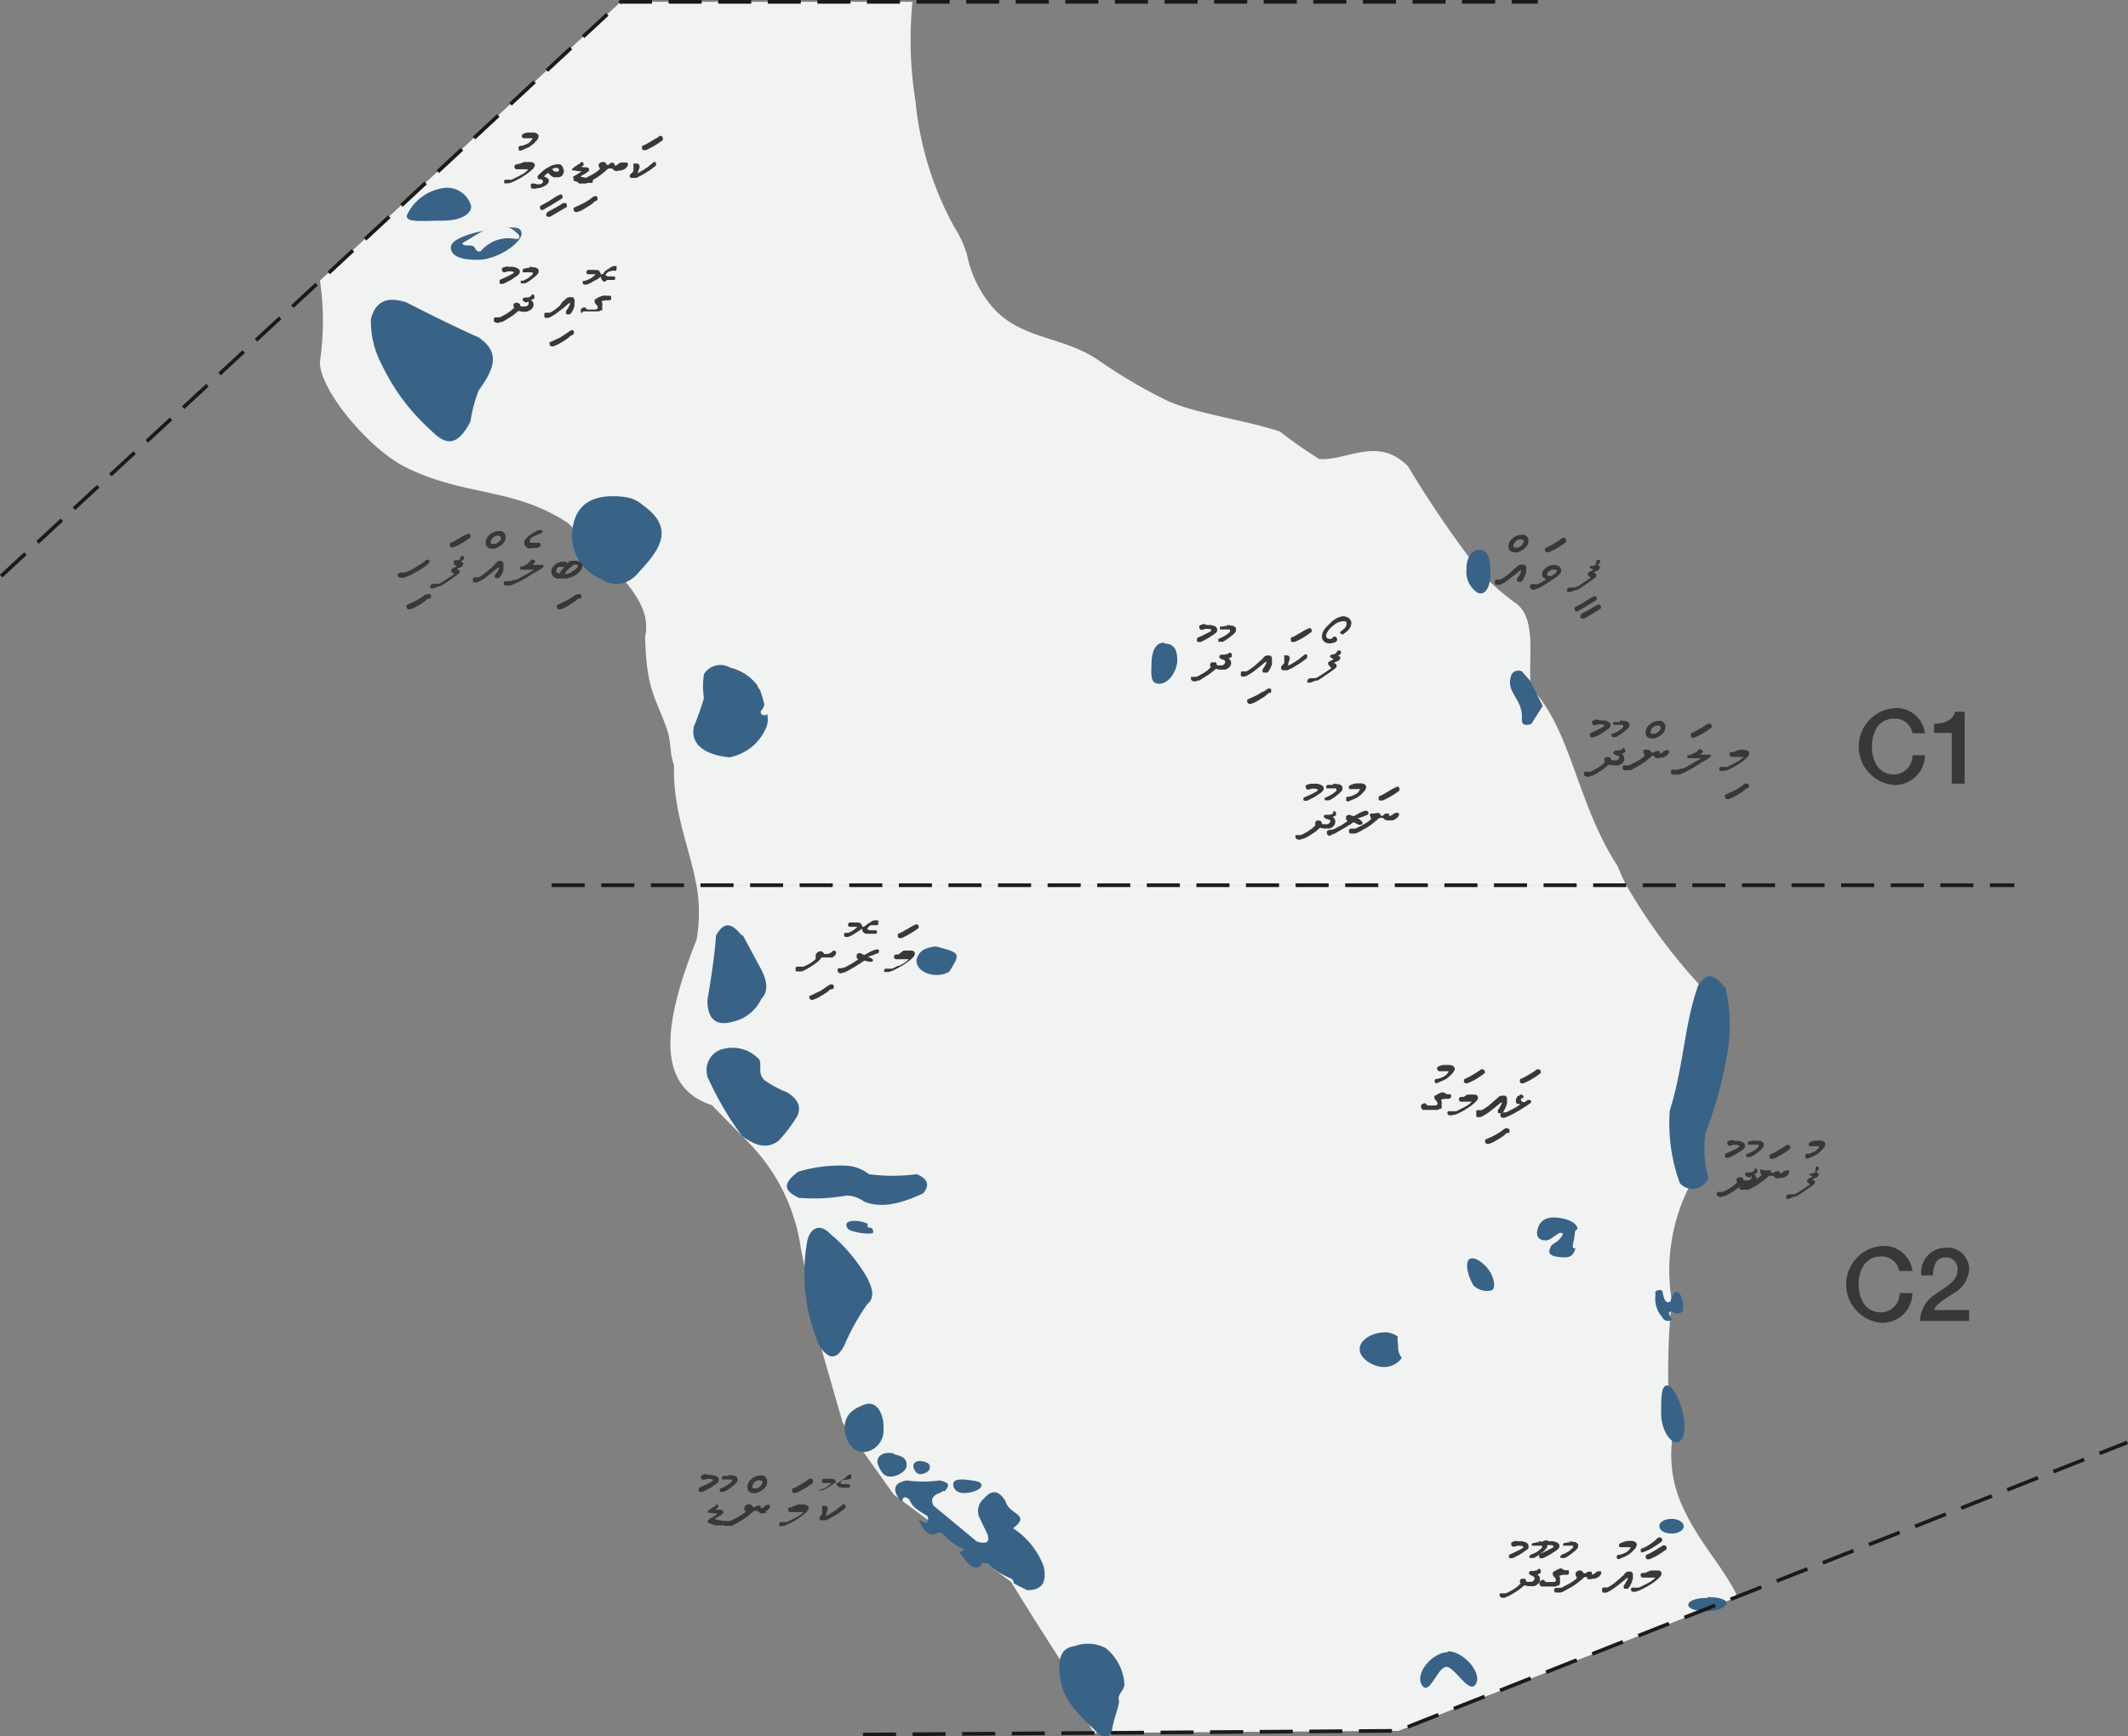 <svg xmlns="http://www.w3.org/2000/svg" viewBox="0 0 196.95 160.75"><rect x="0" y="0" width="196.95" height="160.75" fill="#808080" stroke="none"/><defs><style>.cls-1{fill:#f1f2f2;}.cls-2{fill:#396287;fill-rule:evenodd;}.cls-3{fill:none;stroke:#1a1a18;stroke-miterlimit:22.93;stroke-width:0.34px;stroke-dasharray:3.06 1.53;}.cls-4{fill:#383838;}</style></defs><title>SH</title><g id="Layer_2" data-name="Layer 2"><g id="Layer_1-2" data-name="Layer 1"><g id="C1"><path class="cls-1" d="M150.53,82H64.46c-.63-3.57-2.19-6.79-2.08-11.17-.37-.93-.28-2.08-.57-3.06-1-3.07-2-3.68-2.1-8.83.55-2.72-1.44-4.44-2.86-6.48l-4.32-4.07C47.38,45.05,43,46,37.46,43.21,34,41.43,29.54,36,29.61,33.48a25.48,25.48,0,0,0,0-7.5L57.45.17h27a35.81,35.81,0,0,0,.28,9.19A30.14,30.14,0,0,0,88.31,21h0a10.31,10.31,0,0,1,1,2,1.46,1.46,0,0,0,.16.44h0a10.67,10.67,0,0,0,2.17,4.73c2.68,3.37,6.8,2.84,10.23,5.32a48,48,0,0,0,6.28,3.66c2.72,1.18,7,1.71,10.31,2.8a43,43,0,0,0,3.63,2.54c2.53.22,5.38-2.17,8.21.66a99.32,99.32,0,0,0,6.6,9.67,20.87,20.87,0,0,0,3.44,3.06c2,1.53,1,5.42,1.37,7.83,3.71,3.75,4.23,10.72,8,16.46A20,20,0,0,0,150.53,82Z"/><path class="cls-2" d="M38.15,29.84c-1-.49-1.12-.31-.4.53a2.25,2.25,0,0,1,1.73,2.5,2.06,2.06,0,0,0,.9,1.73c1.23.35,1.89-.6,1.53-1.53a14.17,14.17,0,0,0-3.72-3.22"/><path class="cls-2" d="M37.63,28c-1.92-.64-2.91,0-3.3,1.54a8.49,8.49,0,0,0,1,4.21,19.17,19.17,0,0,0,4.59,6.12c1.12,1.12,2.27,1.77,3.62-.84a13.16,13.16,0,0,1,.76-2.88c1.26-1.76,2.19-3.44,0-4.91-2.22-1-4.42-2.09-6.64-3.22"/><path class="cls-2" d="M57.69,46a3.1,3.1,0,0,1,1.7.67l.11.1c3.32,2.34,1.15,4.52-.55,6.4l-.11.11-.11.1a2.45,2.45,0,0,1-3.06.25,4.35,4.35,0,0,1-2.73-4.11c.11-2.54,1.53-3.9,4.81-3.52"/><path class="cls-2" d="M67.62,61.83a1.8,1.8,0,0,0-2.47.58l0,.05a7.11,7.11,0,0,0,0,2.16,24.29,24.29,0,0,1-.93,2.64c-.4,1.93,1.53,2.68,3.27,2.85a4.62,4.62,0,0,0,3.45-2.82A2,2,0,0,0,71,66.11l-.18.11c-.28,0-.46-.13-.4-.39a1.38,1.38,0,0,0,.32-.58,7.76,7.76,0,0,0-.43-1.42.68.68,0,0,1-.2-.36,4.4,4.4,0,0,0-2.46-1.64"/><path class="cls-2" d="M107.75,59.57c.85,0,1.21.52,1.21,1.53s-.8,2.22-1.66,2.2-.75-.78-.73-1.86.32-1.95,1.18-1.95"/><path class="cls-2" d="M137,50.9c.75,0,.94,1,.94,2.22s-.48,2.05-1.17,1.76a2.3,2.3,0,0,1-1.05-2.14c0-1.21.53-1.84,1.28-1.84"/><path class="cls-2" d="M140.92,62.19a.76.76,0,0,0-1,.2c-.72,1.73,1.1,2.23.93,4.24,0,.57.45.52.87.4l1.06-1.67L141.6,63l-.68-.76"/><path class="cls-2" d="M40.92,17.43a2.31,2.31,0,0,1,2.69,1.67c0,.7-.91,1.33-2.69,1.33s-3.32.2-3.28-.46a4.41,4.41,0,0,1,3.28-2.54"/><path class="cls-2" d="M47,21.05c.72,0,1.21,0,1.27.52.09.84-2.16,2.46-4,2.48s-2.54-.45-2.54-1.15,1.53-1.24,3-1.53c-.68.33-1.21.75-1.93,1.12,0,.41.85.09,1.07.36s.21.49.61.42a3.36,3.36,0,0,1,3.07-1.18c.52.1.55,0,.49-.32A3.25,3.25,0,0,0,47,21"/></g><g id="C2"><path class="cls-1" d="M160.84,147.82l-31.39,12.41-28.2.2c-.14-.21-.26-.43-.38-.64l-2.74-6.13q-2.31-3.56-4.55-7.21l-10.86-8.09-1.84-2.58L78,131.73l-2.06-7.16q-.92-4.5-1.82-9a17.49,17.49,0,0,0-4.9-9.86l-3.34-3.4c-5.42-1.78-4.33-7.94-1.41-15.32a14.59,14.59,0,0,0,0-5h86.07a52.47,52.47,0,0,0,7.12,9.58c-.55,5.84-.72,12.35-1.27,18.19a17.21,17.21,0,0,0-1.67,10.63,66.56,66.56,0,0,0-.29,8.82l.36,3.86a11.43,11.43,0,0,0,1,6.54c1.4,3.06,3.46,5.18,4.85,7.84A.58.58,0,0,0,160.84,147.82Z"/><path class="cls-2" d="M68.66,86.6c-.8-.93-1.53-1.53-2.39,0-.15,2.05-.46,4-.8,6,0,1.8.87,2.4,2.3,2a3.86,3.86,0,0,0,2.7-2.14c.61-.61.59-1.53,0-2.68L68.76,86.6"/><path class="cls-2" d="M73.82,108.52c-1.67,1.24-.95,1.85.11,2.37a17.17,17.17,0,0,0,4.41-.21,2.73,2.73,0,0,1,1.62.55c2,.84,4.32-.23,5.47-.75.75-.86.26-1.45-.61-1.78a16.21,16.21,0,0,1-4.4,0,3.7,3.7,0,0,0-2.14-.79,13.45,13.45,0,0,0-4.46.58"/><path class="cls-2" d="M70.19,98A3.38,3.38,0,0,0,67,97.09a2,2,0,0,0-1.55,2.43.36.36,0,0,0,0,.1,29.33,29.33,0,0,0,3.23,5.55c1.14.82,2.25,1.3,3.4.42a13.92,13.92,0,0,0,1.73-2.31c.36-.9,0-1.53-.93-2.14a10.57,10.57,0,0,1-1.93-1c-1-.64-.32-1.64-.74-2.14"/><path class="cls-2" d="M74.71,114.88c.29-1.21,1.16-1.69,2.17-.62a15.18,15.18,0,0,1,3.36,4c.58,1.14.72,1.88,0,2.51a21.34,21.34,0,0,0-2.12,3.83c-.82,1.53-1.53,1-2.22.12a16.83,16.83,0,0,1-1.19-9.8"/><path class="cls-2" d="M80.11,130c1-.32,1.74.86,1.66,2.32a2,2,0,0,1-1.83,2.11h-.07c-.89,0-1.69-1-1.69-2.27s.91-1.82,1.93-2.16"/><path class="cls-2" d="M82.72,134.62c1.13.23,1.19.63,1.19,1.06s-.62.9-1.3,1-1-.26-1.32-1,.31-1.36,1.43-1.13"/><path class="cls-2" d="M85.38,135.28c.65.12.68.35.68.6s-.35.52-.74.58-.59-.14-.75-.54.17-.78.81-.64"/><path class="cls-2" d="M87.44,138.05c.38-.5.59-.76-.48-1a11.2,11.2,0,0,1-3.06,0c-1.37.28-1.15,1-.72,1.67l.29.32h0c.08-.49.32-.55.7-.21.34.84,1,1.07,1.67,1.53.16.49,0,.76-.47.52l-.34-.21c.37.87.8,1.53,1.53,1.34a.57.57,0,0,1,.72,0,5.16,5.16,0,0,0,1.93,1.41.54.54,0,0,1-.41.26c.81,1.32,1.53,1.73,2,1.23,0-.25.2-.28.6-.12a7.63,7.63,0,0,0,2.23,1.36c.17.2.23.35.19.43l1.24.63c1.36,0,1.85-.66,1.53-2.21a7.22,7.22,0,0,0-2.83-3.52c1.73-1.32-.37-1.21-.69-2.5-.62-1-1.26-1.12-2-.26a1.52,1.52,0,0,0-.49,1.61l.82,1.73c.22.71-.1.93-1,.64l-4-3.31c-.18-.41-.27-.81.43-1.13.18,0,.35-.23.54-.23"/><path class="cls-2" d="M89.57,137c1,.12,1.27.23,1.27.51s-.54.61-1.38.7-1.21-.32-1.24-.74.33-.59,1.35-.47"/><path class="cls-2" d="M102.28,152.54a3.58,3.58,0,0,0-2.85-.14c-1,.13-1.26.75-1.38,1.54-.12,3.33,1.67,4.59,3.36,6.32.29.37,1.28,1,1.53-.21.12-.85.5-1.7.64-2.53-.23-.63.35-.86.49-1.53a4.62,4.62,0,0,0-1.87-3.51"/><path class="cls-2" d="M154.23,128.26c.55,0,1.2,1.11,1.54,2.64s0,2.65-.63,2.63-1.4-1.27-1.4-2.68,0-2.59.54-2.59"/><path class="cls-2" d="M154.71,140.61c.63,0,1.12.31,1.12.69s-.51.67-1.14.67-1.12-.3-1.12-.69.51-.67,1.14-.67"/><path class="cls-2" d="M159.61,91.38c-1.38-1.75-1.93-.8-2.42-.2-1.29,3.49-1.35,7.51-2.65,11.64a16.09,16.09,0,0,0,.93,6.7,1.54,1.54,0,0,0,2.64-.52,9.59,9.59,0,0,1-.25-4.16,35.55,35.55,0,0,0,1.83-6.41,15.83,15.83,0,0,0,0-7.05"/><path class="cls-2" d="M158,147.85c1,0,1.8.2,1.8.56s-.82.75-1.82.75-1.73-.22-1.73-.59.78-.67,1.81-.64"/><path class="cls-2" d="M144.74,112.82c-1.35-.29-2.1,0-2.38.8s0,1.24.8,1.21c.44-.09.7-.46,1.21-.7.31,0,.35.15.14.35-.34.61-1,.66-1,1-.51.86.68.9,1.3.92s.86-.32,1-.84h-.13c-.2,0-.11-.37,0-.85s0-.89.32-.89c0-.56-.68-.85-1.27-1"/><path class="cls-2" d="M153.18,119.73c0-.32.62-.43.7-.14.11.79.34,1.09.71.91a2.42,2.42,0,0,1,.23-.58c.18-.45.42-.36.67-.1a2.36,2.36,0,0,1,.26,1.54.51.51,0,0,1-.58.21.48.48,0,0,1-.42-.18c-.53.09-.19.36,0,.76a.59.59,0,0,1-.84-.09.47.47,0,0,1-.07-.12,2.64,2.64,0,0,1-.6-2.22"/><path class="cls-2" d="M128.16,123.33a2.11,2.11,0,0,1,1.24.43c-.13,0,0,.57,0,1a1.51,1.51,0,0,0,.34.95,2,2,0,0,1-1.65.84c-1,0-2.27-.78-2.25-1.67s1.24-1.53,2.26-1.53"/><path class="cls-2" d="M138,117.94c.26.4.48,1.42,0,1.53a1.76,1.76,0,0,1-1.62-.47c-.55-.88-.83-2.16-.35-2.45s1.53.52,2,1.39"/><path class="cls-2" d="M134,152.86c1.4,0,3.18,1.95,2.61,3s-1.74-1.2-2.61-1.53-1.67,2.79-2.39,1.68,1-3.06,2.39-3.06"/><path class="cls-2" d="M86.69,87.63c2.22.61,2.22.61,1.18,2.31l-.13.08a2.46,2.46,0,0,1-1.07.24c-1,0-1.84-.58-1.85-1.3a1.36,1.36,0,0,1,1.05-1.19,2.85,2.85,0,0,1,.63-.14h.19"/><path class="cls-2" d="M80.8,114.13c-.1.18-2.11,0-2.37-.43-.57-1,1.53-.68,1.87-.39v.31c.41,0,.58.18.49.58Z"/></g><g id="Lines"><polyline class="cls-3" points="0.11 53.33 29.61 26.02 57.45 0.17 84.43 0.17 142.33 0.17"/><polyline class="cls-3" points="79.87 160.58 101.18 160.43 129.37 160.23 160.76 147.82 196.89 133.53"/><line class="cls-3" x1="51.06" y1="81.95" x2="186.43" y2="81.95"/></g><g id="Labels"><path class="cls-4" d="M60.5,15l.09,0h0l.06,0,0,0,.06.06,0,.1,0,.06a.14.14,0,0,1,0,.1l-.08.07-.22.17-.29.21-.29.19-.47.28-.19.09a1.94,1.94,0,0,1-.3.14l-.11,0-.13,0h-.15a.14.14,0,0,1-.09,0,.18.18,0,0,1-.1-.11v-.09a.29.29,0,0,1,.06-.15L58.5,16l.08-.09.05-.07,0-.12v-.43a.34.34,0,0,1,0-.15l0,0,.07,0,.13,0H59a.18.18,0,0,1,.1.06.23.23,0,0,1,.09.2v.07l0,.07-.07.15-.06.22L59,16l.1,0,.1-.07.16-.09.2-.12.38-.25.08-.06.13-.12.22-.16Z"/><path class="cls-4" d="M61,12.63a.22.22,0,0,1,.14-.05q.21,0,.21.27v.06l0,.05a7.9,7.9,0,0,1-.79.54,7.33,7.33,0,0,1-.79.4l-.11,0-.08,0c-.07,0-.12,0-.16-.13v-.17c0-.07,0-.11.13-.14s.29-.14.63-.33l.2-.12.3-.19C60.78,12.79,60.91,12.71,61,12.63Z"/><path class="cls-4" d="M55.76,15l.14,0a.28.28,0,0,1,.19.12l0,.08a.23.23,0,0,0,.12.06.16.16,0,0,0,.1,0l.09-.08.07-.05.06-.06a.09.09,0,0,1,.07,0l.11,0h.05l0,0,.08.05,0,0,0,0,.05.12,0,.1h0l0,0a.57.57,0,0,0,.21-.06l.09-.07.09-.1,0,0a.09.09,0,0,1,.06,0l.12-.07.09,0H58a.06.06,0,0,1,.06.05l.06.06,0,.06a.29.29,0,0,1-.08.22l-.1.12a.31.31,0,0,1-.12.09l-.14.07-.16.07-.16,0-.29.06a.55.55,0,0,1-.24-.07l-.08-.07-.1-.1h-.32l-.1.05-.19.18-.3.25-.3.22-.08.06-.11.07-.13.08-.43.24-.32.18-.13.06-.15,0-.13,0H53.7l-.1,0a.25.25,0,0,1-.13-.26.19.19,0,0,1,.13-.19H54a.7.7,0,0,0,.29-.11l.29-.15.34-.18.3-.2.23-.18.06-.07a.14.14,0,0,0,0-.07l-.1-.2,0-.1v-.06a.08.08,0,0,1,0,0l.05-.08A.49.49,0,0,1,55.76,15Z"/><path class="cls-4" d="M53.78,15l.07,0a.18.18,0,0,1,.16.19.31.31,0,0,1,0,.11l-.11.08-.14.05.26.06.1,0,.13,0c.18,0,.28.11.28.24l0,.07-.11.09-.07.06-.11.08-.39.22-.08.06s0,.05,0,.06l.44.09.34.07h.13c.13,0,.19.06.19.17s0,.22-.12.23h-.26l-.12,0-.18,0-.21,0h-.09l-.1,0-.6-.16h0l0,0,0,0-.07-.05a.13.13,0,0,1-.05-.09.12.12,0,0,1,.05-.1L53,16.4l.22-.15.24-.14.22-.14.15-.12-.23,0-.66-.1a.05.05,0,0,1,0,0v-.11l.11-.08.19-.15.23-.15.2-.12Z"/><path class="cls-4" d="M55.13,18.16a.18.18,0,0,1,.17.11l0,.09v.05a.06.06,0,0,1,0,.06l-.06.09,0,0-.11.05-.1.05-.2.19-.17.12-.32.2-.27.17-.16.09-.18.09-.3.11-.11,0a.23.23,0,0,1-.17-.07.29.29,0,0,1-.06-.17v-.08a.09.09,0,0,1,0-.06l0,0,.14-.08.32-.14.26-.13.18-.08.16-.09.32-.2.18-.12.16-.13.17-.1A.2.2,0,0,1,55.13,18.16Z"/><path class="cls-4" d="M52.18,15.65v.19l0,.09a.09.09,0,0,1,0,.07l-.11.15,0,.07a.63.63,0,0,1-.53.19h-.11l-.08,0h-.06l-.07,0L51,16.26l-.13-.1L50.74,16l0,0-.12.07-.12.11-.16.16.16.06.1.06a.3.3,0,0,1,.2.27.36.36,0,0,1-.06.2.75.75,0,0,1-.2.21l-.21.12-.14.06-.26.09-.11,0-.26.06h-.11l-.07,0-.09,0-.1-.05-.06-.05,0-.16c0-.09,0-.15,0-.17l.06-.05.1,0h.17l.24.07h.18a.42.42,0,0,0,.31-.11l.06-.08,0-.09c0-.07-.06-.13-.19-.18l-.17,0a.22.22,0,0,1-.14-.23.57.57,0,0,1,.11-.19l.36-.34.14-.11.2-.14.27-.15a1.58,1.58,0,0,1,.83-.23l.13,0a.4.4,0,0,1,.25.19l.07.11a.5.5,0,0,1,0,.13Zm-.44.11a.19.19,0,0,0-.19-.21h-.08a.39.39,0,0,0-.15,0,.56.56,0,0,0-.15.08l-.06,0,0,.05.13.13a.22.22,0,0,0,.12.07l0,0h.1a.43.43,0,0,0,.17,0l.06,0,0-.06Z"/><path class="cls-4" d="M51.88,18c.13,0,.19.09.19.29a.25.25,0,0,1-.08.09l-.1.07-.14.09L51,19l-.76.44-.07,0c-.12,0-.19-.08-.19-.24s.07-.16.21-.23l.3-.17.28-.16.49-.31A2.74,2.74,0,0,1,51.88,18Zm.25.79.06,0,.09,0a.17.17,0,0,1,.18.14l0,.12a.13.13,0,0,1,0,.11l-1.06.62-.5.29-.08,0-.09,0a.26.26,0,0,1-.17-.11v-.15a.19.19,0,0,1,.07-.12,1.25,1.25,0,0,1,.25-.18l.42-.22c.17-.09.33-.18.5-.29Z"/><path class="cls-4" d="M48.5,15h.33a.4.4,0,0,1,.17,0l.17,0c.22.05.33.14.33.28a.44.44,0,0,1-.07.2l-.07.11-.11.11-.17.15-.19.15-.16.12-.26.17a4.88,4.88,0,0,1-.74.42l-.31.15-.15.05-.18.06-.14,0-.09,0-.06,0L46.72,17l-.06-.1v-.05c0-.13,0-.2.13-.21H47l.14,0,.08,0a.38.38,0,0,0,.1,0,.31.31,0,0,0,.12-.05l.16-.08.26-.13.12-.05.2-.11.22-.12.13-.09.08-.06.11-.09a1.84,1.84,0,0,0,.14-.14l0-.05h0s0,0,0,0l-.06,0h-.21l-.11,0h-.07l-.23,0h0l-.06,0-.08,0,0,0h-.28a.24.24,0,0,1-.14-.19.28.28,0,0,1,0-.15.36.36,0,0,1,.15-.1l.12-.05.13,0Z"/><path class="cls-4" d="M49,12.27h.3a.66.66,0,0,1,.4.1.29.29,0,0,1,.15.26.81.81,0,0,1-.26.46l-.16.17-.21.17-.2.15a1.15,1.15,0,0,1-.25.12l-.36.16-.18.08h-.13s-.06,0-.1-.08l0-.05,0-.07a.23.23,0,0,1,0-.14.48.48,0,0,1,.15-.1l.16,0,.18-.06.19-.08a1,1,0,0,0,.61-.56l0,0,0,0-.13,0h-.32l-.06,0-.09,0-.07,0-.06,0h-.1a.13.13,0,0,1-.09-.05l-.07-.09,0-.08a.17.17,0,0,1,.09-.16,1.28,1.28,0,0,1,.34-.14A1.31,1.31,0,0,1,49,12.27Z"/><path class="cls-4" d="M47.13,24.7h.18l.21,0,.23.07.15.07a.34.34,0,0,1,.21.29v.11l-.06.1-.06.08-.16.13-.54.37-.51.26-.21.1-.19,0a.2.2,0,0,1-.14-.06l0-.07v-.09l0-.09s0-.05.07-.08l.18-.09.33-.14.44-.22.17-.1.13-.09,0,0c0-.09-.11-.13-.33-.13l-.23,0-.26.09c-.19,0-.28-.08-.28-.23a.17.17,0,0,1,0-.13.36.36,0,0,1,.15-.1l.26-.08Zm1.89,0a1.81,1.81,0,0,1,.36.05l.11,0,.07,0,.17.1a.6.6,0,0,1,.11.12.43.43,0,0,1,0,.17l0,.06,0,.07-.09.1-.08.09-.08.09-.11.09-.3.24-.29.2-.27.15-.12,0-.12,0h-.1l-.08,0,0-.09a.13.13,0,0,0,0-.06.16.16,0,0,1,0-.1l.09,0L48.4,26l.18-.09.32-.17.23-.19.13-.11a.19.19,0,0,0,.05-.11.11.11,0,0,0-.08-.12h-.3l-.09,0-.09,0-.08,0h-.23l-.06,0,0,0,0,0a.41.41,0,0,1,0-.1V25l0-.06.12-.09.08,0,.08,0a.77.77,0,0,1,.19-.05l.14,0Z"/><path class="cls-4" d="M49.21,27.26h.07a.08.08,0,0,1,.06,0,.22.22,0,0,1,.12.13l0,.13a.18.18,0,0,1-.06.15l-.25.1.12.12a.36.36,0,0,1,.11.27v.12s0,0,0,0a.06.06,0,0,1,0,0,.64.64,0,0,1-.33.44l-.18.09-.12.05h-.47l-.3-.08,0,0-.19.16-.1.09-.11.09-.26.18-.11.07-.19.12-.18.11-.37.21-.07,0-.09,0-.15.08-.14,0a.37.37,0,0,1-.32-.17v-.05l0-.1a.2.2,0,0,1,.05-.14l.07-.05,0,0h.32a.53.53,0,0,0,.24-.06l.41-.22.14-.09.23-.16.16-.11.09-.1.09-.06.09-.1-.06-.11,0-.08v-.07c0-.08.07-.14.17-.19l.12,0h.09l.11.06a.23.23,0,0,1,.12.12v.1l0,0,.1.06.12,0h.14l.09,0,.08,0a.52.52,0,0,0,.2-.13l.05-.07,0-.08a.28.28,0,0,0,0-.13l-.06-.06L48.76,28l-.07,0-.16-.07-.15-.11,0-.05,0-.08a.11.11,0,0,1,.05-.09l.14-.06h.26l.09,0,.09-.06.08-.05.08,0Z"/><path class="cls-4" d="M52.94,30.57a.16.16,0,0,1,.17.11l0,.08v.06a.06.06,0,0,1,0,.06L53,31,53,31l-.1.05-.11.05-.19.18-.18.13-.31.2-.27.16-.16.09-.18.09-.3.12-.12,0a.21.21,0,0,1-.16-.07.32.32,0,0,1-.06-.17v-.09l0-.06.05,0,.14-.07.32-.14.26-.13.18-.08.16-.1.31-.2.18-.12.17-.12.17-.11A.28.28,0,0,1,52.94,30.57Z"/><path class="cls-4" d="M52.74,27.51h.18l.07,0a.39.39,0,0,1,.18.24l0,.13v.16l0,.11,0,.19-.07.19-.05.14-.08.15a.81.81,0,0,1-.23.28l-.1,0-.06,0-.06,0-.06,0-.08-.06,0-.1a.56.56,0,0,1,0-.07l0-.07.09-.12.09-.13.15-.29.06-.15v0a.09.09,0,0,0,0-.05h0a.27.27,0,0,0-.17.06l-.14.12-.3.26-.6.46-.22.16-.24.14-.19.11-.15.05h-.23l-.07,0a.16.16,0,0,1-.08-.16v-.08s0-.05,0-.07l0-.07s0-.06.12-.09l.15,0h.14l.09,0,.19-.09.3-.2.14-.11.15-.12.18-.16L52,28l.19-.17.19-.17A.53.53,0,0,1,52.74,27.51Z"/><path class="cls-4" d="M56.9,24.63H57l.06,0a.12.12,0,0,1,0,.08l0,.09v.09c0,.12,0,.18-.16.18a1.47,1.47,0,0,0-.29,0l-.12.05-.1,0-.09.05-.08.06-.09.09-.08.1a.16.16,0,0,0,.08.12l.12.05h.55l.07,0a.18.18,0,0,1,.07.17.15.15,0,0,1-.12.16l-.16,0-.22,0h-.26L56,26.08a.39.39,0,0,1-.29-.16.72.72,0,0,1-.11-.38l0,.06s0,.06-.07.06l-.06.06-.18.13L55,26l-.2.11-.16.1-.18.08-.15.06-.12,0h-.09c-.1,0-.16-.06-.16-.19l0-.12A.16.16,0,0,1,54,26l.12,0,.15-.05a1.82,1.82,0,0,0,.62-.34l.12-.1.13-.12h-.67l-.07,0a.18.18,0,0,1-.12-.2.19.19,0,0,1,.17-.2l.18,0h.46a.66.66,0,0,1,.34.07.31.31,0,0,1,.08.11l.06.11.06.16.08-.08.05,0,0,0,.06,0L56,25.1l.2-.14.35-.23A.61.61,0,0,1,56.9,24.63Z"/><path class="cls-4" d="M56.19,27.38h.18l.1,0q.09,0,.09.12v.1a.13.13,0,0,1,0,.12.29.29,0,0,1-.16.08l-.22,0h-.07l-.11,0-.21.06c-.06,0-.1,0-.11.08l.06.09,0,0,0,.05,0,.09a.32.32,0,0,1,0,.16v.18a.36.36,0,0,1,0,.11l0,.11,0,0,0,0-.05,0-.07,0-.2.1-.12,0H54.06a.2.2,0,0,1-.09,0l0,0L53.84,29a.36.36,0,0,1-.09-.24.2.2,0,0,1,0-.11l.07-.08.08-.06a.66.66,0,0,1,.2-.06.17.17,0,0,1,.11.06l.06.08.1.07.11,0H55a.35.35,0,0,0,.32-.13v-.11a.28.28,0,0,0-.05-.12l-.07-.07-.06-.09-.1-.13,0-.15a.24.24,0,0,1,0-.12l.09-.06.13-.07.12-.08.19-.08.21-.07A1.45,1.45,0,0,1,56.19,27.38Z"/><path class="cls-4" d="M141.45,50.1c0,.36-.23.65-.7.9a1,1,0,0,1-.47.14c-.44,0-.67-.19-.67-.57a.94.94,0,0,1,.39-.74,1.28,1.28,0,0,1,.81-.32.62.62,0,0,1,.25,0,.45.45,0,0,1,.21.12A.54.54,0,0,1,141.45,50.1Zm-.42.07c0-.16-.11-.24-.34-.24a.59.59,0,0,0-.41.2.57.57,0,0,0-.21.42q0,.15.21.15h.1a.74.74,0,0,0,.41-.18A.49.49,0,0,0,141,50.17Z"/><path class="cls-4" d="M140.83,52.27h.1l.07,0,.08,0a.39.39,0,0,1,.18.24l0,.13v.1a.15.15,0,0,1,0,.07l0,.1-.05.2-.07.18-.06.14-.08.15a.71.71,0,0,1-.23.28l-.1,0-.05,0-.06,0-.06,0-.09-.06,0-.1s0-.06,0-.07,0,0,0-.07l.09-.12.09-.13.15-.29.05-.15s0,0,0,0a.09.09,0,0,0,0-.05h-.05a.27.27,0,0,0-.16.06l-.14.13-.31.25-.59.46-.22.16-.24.14-.19.11-.16,0h-.23l-.07,0a.18.18,0,0,1-.07-.17v-.08s0,0,0-.06l0-.08s.05,0,.12-.09h.29l.09,0,.2-.1.29-.2.15-.1.14-.12.19-.17.19-.16.18-.17.19-.17A.58.58,0,0,1,140.83,52.27Z"/><path class="cls-4" d="M144.6,49.8a.19.19,0,0,1,.14,0c.13,0,.2.09.2.27v.06s0,0,0,.05a7.17,7.17,0,0,1-.78.53,7.57,7.57,0,0,1-.8.41l-.1,0-.08,0A.2.2,0,0,1,143,51v-.17c0-.07,0-.11.13-.14a5.05,5.05,0,0,0,.63-.33l.21-.12.3-.19Z"/><path class="cls-4" d="M144.5,52.82c0,.2-.19.42-.56.67l-.69.46-.29.18a2.78,2.78,0,0,1-1,.46c-.24,0-.36-.1-.36-.29a.27.27,0,0,1,.13-.22.36.36,0,0,1,.18,0h0l.05,0,.06,0h.2l.11,0,.32-.17.12-.06.21-.13.12-.09c-.25-.11-.38-.26-.38-.43a.74.74,0,0,1,.27-.57l.13-.09.14-.1a1.33,1.33,0,0,1,.57-.14.78.78,0,0,1,.53.2A.41.41,0,0,1,144.5,52.82Zm-.47,0c0-.06-.13-.09-.29-.09a.77.77,0,0,0-.43.2l-.06.07-.06.1,0,.08s0,.09.11.14l.08,0h.07l.11,0,.2-.1c.21-.14.31-.25.31-.33A.07.07,0,0,0,144,52.77Z"/><path class="cls-4" d="M147.6,55.19c.12,0,.18.09.18.28,0,0,0,.05-.08.1l-.09.07-.15.09-.71.43-.77.44-.06,0c-.13,0-.19-.08-.19-.24s.07-.16.2-.24l.31-.16.28-.16.49-.31A2.74,2.74,0,0,1,147.6,55.19Zm.24.79.06,0,.09,0a.18.18,0,0,1,.18.15l0,.12a.12.12,0,0,1-.05.11l-1,.62-.5.29-.08,0-.09,0a.24.24,0,0,1-.18-.1V57a.15.15,0,0,1,.07-.12,1.13,1.13,0,0,1,.24-.18l.43-.22.49-.29Z"/><path class="cls-4" d="M147.78,51.83l.08,0H148a.2.2,0,0,1,.1.07.15.15,0,0,1,0,.07V52a.37.37,0,0,1-.19.23l-.11.05.05,0,.12.07a.47.47,0,0,1,.1.09.2.2,0,0,1,0,.11c0,.07-.05.14-.15.23l-.43.2.12.07.12.08a.4.4,0,0,1,0,.13v.05l0,.06-.11.11-.25.19-.27.2-.21.15-.57.39-.21.13-.18.09-.06,0-.09,0-.23.1a1,1,0,0,1-.29.08l-.11,0-.07,0,0,0a.15.15,0,0,1-.05-.07.37.37,0,0,1,0-.12c0-.11.08-.19.25-.23h.11l.09,0,.1,0a.16.16,0,0,0,.09,0l.11,0,.15-.07.15-.08.54-.34.26-.18.36-.26-.2-.14a.21.21,0,0,1-.09-.17.13.13,0,0,1,0-.08l.1-.11.16-.08.26-.12-.11-.08-.15-.08-.07,0,0,0,0-.07v-.07l0,0a.35.35,0,0,1,.09-.07h0l0,0,.14,0,.11,0,.11-.05.1-.07Z"/><path class="cls-4" d="M111.68,57.86h.1l.07,0,.22,0,.23.06.15.07a.35.35,0,0,1,.21.3v.11l-.06.09-.06.09-.16.13-.55.36-.5.27-.21.09-.19,0a.24.24,0,0,1-.15-.06l0-.07v-.09l0-.09s0,0,.07-.09l.18-.08.33-.15.43-.22.18-.09.13-.09,0-.06q0-.12-.33-.12l-.23,0-.26.09c-.19,0-.28-.08-.28-.24a.18.18,0,0,1,0-.13.49.49,0,0,1,.15-.09l.26-.09Zm1.88,0a1.35,1.35,0,0,1,.37.06l.1,0,.08,0,.16.11a.34.34,0,0,1,.12.12.38.38,0,0,1,0,.16l0,.06,0,.07-.08.1-.08.1-.08.09-.11.08-.3.24-.3.21-.26.15-.12,0h-.22a.15.15,0,0,1-.08,0l0-.08a.35.35,0,0,0,0-.06.14.14,0,0,1,0-.11l.09-.05.13-.06.18-.08.31-.18.24-.19.13-.11s0,0,0-.1,0-.11-.08-.12h-.31l-.08,0-.1,0-.07,0h-.06l-.17,0-.07,0,0,0,0,0a.53.53,0,0,1,0-.11v-.06a.43.43,0,0,1,0-.07L113,58l.09,0,.08,0,.19-.05h.21Z"/><path class="cls-4" d="M113.76,60.43h.13a.24.24,0,0,1,.12.14v.13c0,.07,0,.12-.06.14l-.24.11.12.12a.37.37,0,0,1,.11.27v.12s0,0,0,0a.08.08,0,0,1,0,0,.62.62,0,0,1-.33.43l-.18.1-.13,0-.15,0H113l-.16,0-.3-.07,0,0-.2.16-.09.08-.12.09-.25.19-.11.07-.19.12-.18.11L111,63l-.07,0-.09,0-.15.08-.14,0a.35.35,0,0,1-.32-.18v0l0-.1a.2.2,0,0,1,0-.14l.07,0,0,0h.32a.53.53,0,0,0,.24-.06l.4-.22.15-.08.23-.16.16-.11.09-.11.09-.06.08-.1-.06-.11v-.15c0-.07.07-.13.17-.19l.12,0h.09l.11,0a.18.18,0,0,1,.11.12v.1l0,0,.1.07.11,0h.24l.08,0a.54.54,0,0,0,.19-.13l.06-.08,0-.07a.25.25,0,0,0,0-.13l-.06-.07-.09-.05-.08,0-.15-.08-.15-.1,0-.06,0-.07s0-.08.05-.09l.14-.07h.25l.1,0,.08-.05.09,0,.08,0Z"/><path class="cls-4" d="M117.48,63.73a.17.17,0,0,1,.17.11l0,.09V64a.07.07,0,0,1,0,.06l-.07.08,0,0-.1,0-.11.06-.2.18-.17.13-.31.19-.27.17-.16.09-.18.09-.31.11-.11,0a.21.21,0,0,1-.16-.07.23.23,0,0,1-.07-.17v-.08a.15.15,0,0,1,0-.06l0,0,.15-.08.31-.14.26-.12.18-.09.17-.09.31-.2L117,64l.16-.13.18-.1A.19.19,0,0,1,117.48,63.73Z"/><path class="cls-4" d="M117.29,60.68h.18s0,0,.07,0a.34.34,0,0,1,.18.23l0,.14v.09s0,.06,0,.07l0,.11,0,.19-.07.18-.06.14-.08.15a.72.72,0,0,1-.22.29l-.1,0H117l-.06,0-.09-.06,0-.1a.17.17,0,0,1,0-.08l0-.06.09-.12.09-.14.15-.28.05-.16s0,0,0,0a.06.06,0,0,0,0,0h0a.27.27,0,0,0-.17.06l-.14.12-.31.25-.59.47-.22.15-.24.15-.19.1-.16.06h-.12l-.11,0-.06,0a.17.17,0,0,1-.08-.16v-.09s0,0,0-.06l0-.08a.35.35,0,0,1,.12-.09h.29l.1,0,.19-.1.3-.2.14-.1.14-.12.19-.16.19-.17.18-.17.2-.16A.49.49,0,0,1,117.29,60.68Z"/><path class="cls-4" d="M121.06,58.2a.24.24,0,0,1,.14-.05c.14,0,.2.09.2.27v.07a.05.05,0,0,1,0,0c-.27.2-.53.38-.79.54a6.63,6.63,0,0,1-.8.4l-.1,0-.08,0c-.07,0-.12,0-.16-.13v-.17c0-.06,0-.11.13-.14a6.23,6.23,0,0,0,.62-.33l.21-.12.3-.19Z"/><path class="cls-4" d="M120.77,60.58l.09,0h0a.07.07,0,0,1,.06,0l0,0,.06.06,0,.1,0,.07a.12.12,0,0,1,0,.09l-.08.07-.22.17-.29.21-.29.19-.47.28-.19.1-.3.13-.11,0-.13,0h-.15a.14.14,0,0,1-.09-.05.18.18,0,0,1-.1-.11v-.09a.29.29,0,0,1,.06-.15l.11-.12.08-.09.05-.07,0-.12v-.42a.39.39,0,0,1,0-.16l0,0,.07,0,.13,0h.11a.18.18,0,0,1,.1.06.23.23,0,0,1,.09.2V61l0,.07-.07.15-.06.22,0,.15.1,0,.1-.07.16-.09.2-.12.38-.25.08-.06.13-.12.22-.16Z"/><path class="cls-4" d="M124.27,57.05a1,1,0,0,1,.56.17.58.58,0,0,1,.24.49,1.13,1.13,0,0,1-.39.72l-.07.06-.08.06-.25.19a.39.39,0,0,1-.19-.09.15.15,0,0,1-.07-.13,2.81,2.81,0,0,0,.39-.33.62.62,0,0,0,.22-.45.24.24,0,0,0-.1-.23l-.1,0h-.16a1.54,1.54,0,0,0-.91.44,1.75,1.75,0,0,0-.62.8l0,.12c0,.18.13.28.4.28h.06l.08-.06.16-.15a.15.15,0,0,1,.11,0c.11,0,.17.08.2.24s-.1.23-.29.33l-.11,0-.15.05a.65.65,0,0,1-.2,0,.68.68,0,0,1-.49-.21.79.79,0,0,1-.15-.24.76.76,0,0,1,0-.27c0-.32.25-.7.74-1.13A2.07,2.07,0,0,1,124.27,57.05Z"/><path class="cls-4" d="M123.8,60.23l.08,0H124a.19.19,0,0,1,.11.07l0,.07v.06a.32.32,0,0,1-.19.23l-.11,0,0,0,.13.08a.45.45,0,0,1,.1.09.17.17,0,0,1,0,.1.33.33,0,0,1-.15.23l-.44.2.12.07.13.08s0,.06,0,.13v.05a.07.07,0,0,1,0,.06l-.12.12-.25.19-.26.19-.22.15-.57.39-.2.13-.18.09-.06,0-.09,0-.24.1a.7.7,0,0,1-.29.08.22.22,0,0,1-.11,0l-.06,0-.05,0a.18.18,0,0,1,0-.07s0-.07,0-.11.09-.19.26-.23l.11,0,.08,0,.1,0,.09,0,.12,0,.15-.07.14-.08.54-.34.26-.18.37-.26L123,61.6a.25.25,0,0,1-.08-.18.31.31,0,0,1,0-.08.91.91,0,0,1,.1-.1l.17-.09.25-.12-.11-.07-.14-.08-.08-.05,0,0,0-.06v-.08s0,0,0,0l.1-.07h0l0,0,.14-.05.11,0,.1-.05.1-.07Z"/><path class="cls-4" d="M127.43,75.26l.13,0a.33.33,0,0,1,.2.11l0,.09a.23.23,0,0,0,.12.06l.09,0,.09-.08.07-.06.07-.06.07,0h.15l.06,0,.08,0,0,0,0,0,0,.11,0,.1,0,0h.05a.57.57,0,0,0,.21-.06l.09-.07.09-.09,0,0,.06,0,.12-.06.1,0h.09a.07.07,0,0,1,.06,0l.05.07,0,.06a.33.33,0,0,1-.08.22l-.11.12s-.05.06-.12.09l-.13.07-.16.07-.16,0-.29,0a.48.48,0,0,1-.24-.06l-.09-.08-.1-.09h-.18l-.14,0-.09.05-.2.18-.29.24-.3.23-.08.06-.11.07-.14.08-.42.24-.33.18-.13.05a.94.94,0,0,1-.15.06l-.13,0h-.23l-.11,0c-.08,0-.12-.12-.12-.26a.22.22,0,0,1,.12-.19h.42a.87.87,0,0,0,.28-.11l.3-.15.33-.18.31-.2.23-.19.06-.06a.19.19,0,0,0,0-.07l-.11-.21v-.15s0,0,0,0l.06-.08C127.2,75.33,127.29,75.29,127.43,75.26Z"/><path class="cls-4" d="M129.18,72.89a.24.24,0,0,1,.14-.06c.14,0,.21.09.21.28v.06s0,0,0,0a5.54,5.54,0,0,1-.79.54,5.87,5.87,0,0,1-.79.4l-.11,0-.08,0a.18.18,0,0,1-.16-.12v-.17c0-.07,0-.12.13-.14a5,5,0,0,0,.63-.34l.2-.12.3-.18Z"/><path class="cls-4" d="M123.15,77.37a.45.45,0,0,1-.26-.06.29.29,0,0,1-.08-.21V77s0-.08.08-.11a.44.44,0,0,1,.16-.06,1.17,1.17,0,0,0,.51-.12l.42-.23a1,1,0,0,0,.24-.13l.28-.19.12-.07.12-.11-.06,0-.1-.11,0-.1v-.1a.33.33,0,0,1,0-.1l.07-.06a.37.37,0,0,1,.19-.08.73.73,0,0,1,.25.08l.08,0,.09.06.29-.15.33-.19.18-.08a1.31,1.31,0,0,1,.36-.1.33.33,0,0,1,.16.05s.06.07.07.15v.06a.2.2,0,0,1-.07.1l-.12.08-.06,0-.2.09-.18.07-.28.08-.15,0,.23.11L126,76l.09.09,0,0v.05a.14.14,0,0,1,0,.06l0,.06a.18.18,0,0,1-.08.09l-.09,0h-.19l-.46-.24-.16.11-.16.12-.22.13-.32.19-.57.33-.22.13-.22.11-.12,0Z"/><path class="cls-4" d="M125.6,72.52h.3a.76.76,0,0,1,.4.09.31.31,0,0,1,.14.27.71.71,0,0,1-.26.45l-.16.18-.2.17-.21.15-.24.12-.37.15-.18.09h-.13s0,0-.1-.08l0-.06,0-.07a.21.21,0,0,1,0-.13.36.36,0,0,1,.15-.1l.16,0,.18-.06a.6.6,0,0,0,.19-.08.89.89,0,0,0,.6-.56l0,0,0,0h-.52l-.08,0-.07,0-.06,0H125a.18.18,0,0,1-.1,0l-.06-.1,0-.08a.19.19,0,0,1,.08-.16l.35-.14A1.74,1.74,0,0,1,125.6,72.52Z"/><path class="cls-4" d="M123.4,75.11h.07a.08.08,0,0,1,.06,0,.22.22,0,0,1,.12.13v.13a.18.18,0,0,1-.06.15l-.24.1.12.12a.4.4,0,0,1,.11.27v.16a.06.06,0,0,1,0,0,.64.64,0,0,1-.33.44l-.18.09-.13,0-.15,0h-.15l-.16,0-.3-.07,0,0-.2.16-.09.09-.11.09-.26.18-.11.07-.19.12-.18.11-.37.2-.07,0-.09,0-.15.08-.14,0a.35.35,0,0,1-.32-.18v0l0-.1a.2.2,0,0,1,0-.14l.07,0,0,0h.32a.53.53,0,0,0,.24-.06l.4-.22.15-.09.23-.16.16-.11.09-.1.09-.06.08-.1,0-.11,0-.08v-.07c0-.08.07-.14.17-.19l.12,0h.09l.11.06a.15.15,0,0,1,.11.11v.11l0,0,.1.06.12,0h.14l.09,0,.08,0a.43.43,0,0,0,.19-.13l.06-.08,0-.07a.28.28,0,0,0,0-.13L123,75.9l-.09-.06-.08,0-.15-.07-.15-.11,0,0,0-.08a.11.11,0,0,1,0-.09l.14-.06H123l.1,0,.08-.06.09,0,.08,0Z"/><path class="cls-4" d="M121.53,72.55h.18l.21,0,.23.06.15.08a.34.34,0,0,1,.21.29v.11l-.06.1-.06.08-.16.13-.54.37-.51.26-.21.1-.19,0a.24.24,0,0,1-.15-.06l0-.07V74l0-.09s0-.05.07-.08l.18-.09.33-.14.44-.22.17-.1.13-.09,0-.06q0-.12-.33-.12l-.23,0-.26.09c-.19,0-.28-.08-.28-.23a.17.17,0,0,1,0-.13.36.36,0,0,1,.15-.1l.26-.08Zm1.88,0a1.8,1.8,0,0,1,.37.05l.11,0,.07,0,.17.11a.6.6,0,0,1,.11.12.43.43,0,0,1,0,.17l0,.06,0,.07-.08.1-.08.09-.08.09-.11.09-.3.24-.29.2-.27.15-.12,0-.12,0h-.1l-.08,0,0-.09s0,0,0-.06a.18.18,0,0,1,0-.11l.09,0,.13-.06.18-.09.31-.17.24-.19.13-.11a.19.19,0,0,0,0-.11.11.11,0,0,0-.08-.12h-.31l-.08,0-.09,0-.08,0h-.23l-.07,0,0,0,0,0a.62.62,0,0,1,0-.1v-.07a.13.13,0,0,1,0-.07l.12-.08.08,0,.08,0a.77.77,0,0,1,.19,0l.14,0Z"/><path class="cls-4" d="M77,91.15a.16.16,0,0,1,.17.11l0,.08v.06a.08.08,0,0,1,0,.06l-.07.08-.05,0-.1.05-.11,0-.2.19-.17.12-.31.2-.28.16-.15.09a.62.62,0,0,1-.19.09l-.3.12-.11,0a.23.23,0,0,1-.17-.07.32.32,0,0,1-.06-.17v-.09a.1.1,0,0,1,0,0l0,0,.15-.08.31-.14.26-.13.18-.08.17-.09.31-.21.18-.12.16-.12.18-.1A.17.17,0,0,1,77,91.15Z"/><path class="cls-4" d="M77.1,88c.19,0,.29.06.29.17a.43.43,0,0,1-.12.28l-.1.1-.13.09-.14,0-.18,0-.25,0H76l0,.07-.09.1-.19.19-.13.1-.14.11-.44.3-.25.15-.17.09-.13.07-.24.11-.12,0-.21,0h0l-.07,0-.06,0-.06,0a.16.16,0,0,1-.07-.11l0-.07v-.08a.33.33,0,0,1,.08-.18l.08,0,.09,0h.05l.11,0,.11,0,.09,0,.12,0,.31-.14.16-.09.16-.09a2.42,2.42,0,0,0,.42-.31l.08-.08,0-.08,0-.06a.18.18,0,0,1,0-.12.45.45,0,0,1,.13-.32.49.49,0,0,1,.33-.14.37.37,0,0,1,.2.09c.09.06.13.12.13.17l.24,0a.69.69,0,0,0,.25-.06,2.16,2.16,0,0,0,.31-.19l.07,0L77,88A.3.3,0,0,1,77.1,88Z"/><path class="cls-4" d="M81.17,85.21h.06l.06,0a.12.12,0,0,1,0,.08l0,.1v.08c0,.12-.06.18-.16.18l-.3,0-.12,0-.09,0-.1.05-.07.06-.09.09-.09.11a.21.21,0,0,0,.08.11l.12.05h.56l.07,0a.17.17,0,0,1,.07.16.15.15,0,0,1-.12.16l-.17,0-.21,0h-.26l-.23,0a.43.43,0,0,1-.3-.16.78.78,0,0,1-.11-.37l0,.06a.16.16,0,0,1-.08.06l-.06.06-.18.12-.28.18-.19.11-.17.11-.17.07-.15.06-.12,0h-.09c-.11,0-.16-.06-.16-.19v-.12a.16.16,0,0,1,.09-.07l.12,0,.16,0a1.77,1.77,0,0,0,.61-.34l.13-.1.12-.12h-.67l-.07,0a.18.18,0,0,1-.12-.2.19.19,0,0,1,.17-.2l.19,0h.45a.61.61,0,0,1,.35.08.2.2,0,0,1,.07.1l.06.11.07.16.08-.08,0,0,0,0s0,0,.07,0l.13-.11.19-.14.36-.23A.67.67,0,0,1,81.17,85.21Z"/><path class="cls-4" d="M77.87,90.11a.45.45,0,0,1-.26-.07.29.29,0,0,1-.08-.21v-.08a.13.13,0,0,1,.07-.11.3.3,0,0,1,.16,0,1.43,1.43,0,0,0,.51-.12l.42-.24a1,1,0,0,0,.24-.13l.28-.19.12-.07.12-.11-.06,0-.1-.11,0-.1v-.1a.27.27,0,0,1,0-.1l.07-.06a.33.33,0,0,1,.18-.08.73.73,0,0,1,.25.08l.08.05.1.06.28-.15.34-.19.18-.07a1.1,1.1,0,0,1,.35-.11.38.38,0,0,1,.17,0,.18.18,0,0,1,.06.15v.06a.15.15,0,0,1-.06.1l-.12.08-.07,0-.2.09-.17.07-.29.09-.14,0,.22.12.18.09.09.08,0,0v0a.13.13,0,0,1,0,.06l0,.06a.14.14,0,0,1-.07.08l-.1,0h-.19L80,88.93l-.16.1-.16.12-.22.13-.31.2-.57.33-.23.12-.22.11-.12,0Z"/><path class="cls-4" d="M84.68,85.62a.2.2,0,0,1,.14-.05q.21,0,.21.27v.06l0,0a7.27,7.27,0,0,1-.79.53,7.44,7.44,0,0,1-.79.41l-.11,0-.08,0a.18.18,0,0,1-.16-.12v-.17c0-.07,0-.11.13-.14a5.2,5.2,0,0,0,.62-.34l.21-.11.3-.19Z"/><path class="cls-4" d="M83.62,88H84a.4.4,0,0,1,.17,0l.18,0c.21,0,.32.15.32.29a.41.41,0,0,1-.06.2l-.08.1-.11.12-.16.15-.2.15-.16.12-.25.17a6.86,6.86,0,0,1-.75.42l-.31.15-.15.05-.18.06-.13,0-.1,0-.06,0L81.84,90l0-.11,0,0c0-.13,0-.2.13-.21l.14,0h.12l.14,0,.09,0,.09,0,.12-.05.16-.08.26-.13.12,0,.2-.11.22-.13.14-.08.07-.06.12-.09.14-.15,0,0v0l0,0-.06,0-.06,0h-.32l-.24,0h0l-.07,0-.07,0-.06,0H83l-.1,0a.22.22,0,0,1-.15-.18.35.35,0,0,1,0-.16l.15-.1.12,0,.13,0Z"/><path class="cls-4" d="M140.67,101.33a.5.5,0,0,1,.28.07.18.18,0,0,1,.05.12v.08l-.06.06-.05,0-.08,0s0,.06-.05.12a.22.22,0,0,0,.09.19l.1.06,0,0,.07,0,.1,0a.31.31,0,0,0,.09-.07l.08-.06.09-.07.16,0h.07l.1.1,0,0v.07a.57.57,0,0,1-.07.13l-.1.07-.12.08-.15.1-.44.28-.49.3-.27.14-.23.12-.21.1-.26.11-.2.06c-.2,0-.31-.09-.31-.26a.32.32,0,0,1,.06-.17.28.28,0,0,1,.06-.08l.06,0,.08,0,.1,0,.12,0a1.45,1.45,0,0,0,.27-.11l.5-.26.25-.14.31-.21a.06.06,0,0,0,0-.06h-.07l-.12,0a.4.4,0,0,1-.18-.12l0,0,0-.08v-.21a.11.11,0,0,1,0,0l.07-.15a.49.49,0,0,1,.14-.2l.05,0,.07,0Z"/><path class="cls-4" d="M142.25,99a.27.27,0,0,1,.14,0q.21,0,.21.27v.07l0,0a9.25,9.25,0,0,1-.79.54,7.33,7.33,0,0,1-.79.4l-.11,0-.08,0c-.07,0-.12,0-.16-.13V100c0-.06,0-.11.13-.14a6.23,6.23,0,0,0,.62-.33l.21-.12.3-.19Z"/><path class="cls-4" d="M139.05,101.43h.18s0,0,.07,0a.34.34,0,0,1,.18.23l0,.14V102l0,.11-.05.19-.07.18-.06.14-.08.15a.72.72,0,0,1-.22.29l-.1,0h-.12l-.06,0-.09-.06,0-.1a.17.17,0,0,1,0-.08.15.15,0,0,1,0-.06l.09-.12.09-.14.15-.28.06-.16v0a.06.06,0,0,0,0,0h0a.27.27,0,0,0-.17.06l-.14.12-.31.25-.59.47-.22.15-.24.15-.19.1-.16.06h-.11l-.12,0-.06,0a.17.17,0,0,1-.08-.16V103s0-.05,0-.06l0-.08s0-.05.12-.09h.28l.1,0,.19-.1.3-.2.14-.1.14-.12.19-.16.19-.17.19-.17.19-.16A.49.49,0,0,1,139.05,101.43Z"/><path class="cls-4" d="M139.54,104.48a.18.18,0,0,1,.17.11l0,.09v.06a.09.09,0,0,1,0,.06l-.06.08-.06,0-.1,0-.11.06-.19.18-.18.13-.3.19-.28.17-.16.09-.18.09-.3.11-.11,0a.23.23,0,0,1-.17-.07.27.27,0,0,1-.06-.17v-.08a.09.09,0,0,1,0-.06l0,0,.14-.08.32-.14.26-.12.18-.09.16-.09.32-.2.18-.12.16-.13.17-.1A.2.2,0,0,1,139.54,104.48Z"/><path class="cls-4" d="M135.8,101.33h.33a.43.43,0,0,1,.17,0l.17,0c.22,0,.32.14.32.28a.41.41,0,0,1-.06.2.76.76,0,0,1-.08.11,1.13,1.13,0,0,1-.11.11l-.16.15-.19.16-.17.12-.25.16a5.41,5.41,0,0,1-.74.42l-.31.15-.15,0-.18.06-.14,0-.1,0-.05,0-.08-.06-.06-.1v0c0-.13,0-.21.13-.22h.26l.14,0,.08,0,.1,0,.12,0,.16-.09.25-.12.12-.06.21-.11.22-.12.13-.09.08-.06.11-.09a.92.92,0,0,0,.14-.14l0,0h0s0,0,0,0l-.07,0H136l-.11,0h-.07l-.23,0h0l-.06,0-.08,0,0,0h-.28a.22.22,0,0,1-.14-.19.22.22,0,0,1,.17-.25l.13,0,.13,0Z"/><path class="cls-4" d="M137.08,99a.24.24,0,0,1,.14,0c.13,0,.2.09.2.27v.07s0,0,0,0a9.13,9.13,0,0,1-.78.54,7.46,7.46,0,0,1-.8.4l-.1,0-.08,0a.19.19,0,0,1-.17-.13V100c0-.06.05-.11.13-.14a5.05,5.05,0,0,0,.63-.33l.21-.12.3-.19Z"/><path class="cls-4" d="M133.92,101.3h.18l.11,0q.09,0,.09.12v.1a.17.17,0,0,1-.05.12.46.46,0,0,1-.16.08l-.23,0h-.06l-.12,0-.2.06c-.07,0-.1,0-.11.08l.06.09,0,0,0,.05,0,.08a.57.57,0,0,1,0,.16v.19a.33.33,0,0,1,0,.1l-.06.12,0,0,0,0-.05,0-.07,0-.21.1-.12,0H131.8l-.1,0,0,0-.08-.06a.35.35,0,0,1-.1-.25.13.13,0,0,1,0-.1l.07-.09.07-.06.2-.06a.17.17,0,0,1,.12.06l.05.08.1.07.11,0h.48c.16,0,.27,0,.32-.13v-.11a.42.42,0,0,0-.05-.12l-.07-.07-.07-.09-.09-.12,0-.15a.2.2,0,0,1,0-.13l.09,0,.13-.07.12-.08a.91.91,0,0,1,.18-.08l.22-.08A1.83,1.83,0,0,1,133.92,101.3Z"/><path class="cls-4" d="M133.79,98.59h.3a.74.74,0,0,1,.4.1.31.31,0,0,1,.15.27.82.82,0,0,1-.26.45l-.16.17-.21.18a1,1,0,0,1-.2.14l-.25.13-.36.15-.18.09h-.13s-.06,0-.1-.09l0,0,0-.07a.18.18,0,0,1,0-.13.37.37,0,0,1,.15-.11l.16,0,.18-.06a.77.77,0,0,0,.19-.08,1,1,0,0,0,.61-.56l0,0,0,0-.13,0h-.32l-.06,0-.09,0-.07,0-.06,0h-.1a.19.19,0,0,1-.09,0L133,99l0-.08a.17.17,0,0,1,.09-.16,1.28,1.28,0,0,1,.34-.14A1.74,1.74,0,0,1,133.79,98.59Z"/><path class="cls-4" d="M168.06,108l.09,0h.08a.21.21,0,0,1,.11.08s0,0,0,.06v.06a.34.34,0,0,1-.2.23l-.11.06.05,0,.13.07a.3.3,0,0,1,.1.09.17.17,0,0,1,0,.1.33.33,0,0,1-.15.23l-.43.2.12.07.12.08a.5.5,0,0,1,0,.14v0a.09.09,0,0,1,0,.06l-.11.12-.25.19-.27.19-.21.15-.58.39-.2.13-.18.09-.06,0-.09,0-.24.1a.78.78,0,0,1-.28.09.2.2,0,0,1-.11,0l-.07,0,0,0,0-.08,0-.11c0-.12.09-.19.26-.23l.11,0,.08,0,.11,0,.09,0,.11,0,.15-.07.14-.08.54-.34.27-.18.36-.26-.2-.13a.23.23,0,0,1-.09-.18.19.19,0,0,1,0-.07.47.47,0,0,1,.1-.11l.17-.09.26-.12-.12-.07-.14-.08-.07,0,0,0,0-.06,0,0,0,0s0,0,0,0a.36.36,0,0,1,.09-.08h0l0,0,.14,0,.11,0,.11-.05.1-.08Z"/><path class="cls-4" d="M168.09,105.59h.22l.08,0a.74.74,0,0,1,.4.09.32.32,0,0,1,.15.27.74.74,0,0,1-.27.45l-.16.18-.2.17-.2.14-.25.13-.36.15-.19.09h-.12s-.06,0-.1-.08l0-.06,0-.07a.2.2,0,0,1,0-.13.48.48,0,0,1,.15-.11l.16,0,.18-.06a.77.77,0,0,0,.19-.08.93.93,0,0,0,.61-.56l0,0,0,0h-.51l-.09,0-.07,0-.06,0h-.1a.19.19,0,0,1-.09,0l-.07-.1,0-.08a.18.18,0,0,1,.09-.16,1.45,1.45,0,0,1,.73-.19Z"/><path class="cls-4" d="M163.6,108.33l.13,0a.29.29,0,0,1,.2.11l0,.08a.14.14,0,0,0,.12.06l.1,0,.09-.09.06,0,.07-.06.07,0h.16l0,0,.08,0,0,0a.09.09,0,0,1,0,0l.05.11,0,.1h0l0,0a.57.57,0,0,0,.21-.06l.09-.07.09-.1,0,0,.05,0,.12-.06.1,0h.09a.05.05,0,0,1,.06,0l.06.07,0,.06a.3.3,0,0,1-.08.21l-.1.13a.31.31,0,0,1-.12.09l-.14.07-.16.06-.16,0-.29.06a.5.5,0,0,1-.24-.06l-.09-.08-.09-.1h-.18l-.14,0a.19.19,0,0,0-.1,0l-.19.18-.3.24-.3.22-.08.06-.11.08-.13.08-.43.24-.33.18-.13,0-.15,0-.13,0h-.23l-.1,0a.25.25,0,0,1-.13-.26.21.21,0,0,1,.12-.19h.42a.85.85,0,0,0,.29-.12l.29-.15.33-.17.31-.21.23-.18.06-.07a.14.14,0,0,0,0-.06l-.11-.21v-.15a.35.35,0,0,1,0-.06l.06-.07C163.37,108.4,163.46,108.36,163.6,108.33Z"/><path class="cls-4" d="M165.36,106a.24.24,0,0,1,.14,0c.13,0,.2.09.2.27v.07s0,0,0,0a9.13,9.13,0,0,1-.78.54,7.46,7.46,0,0,1-.8.4l-.1,0-.08,0a.19.19,0,0,1-.17-.13V107c0-.07.05-.12.13-.15a3.9,3.9,0,0,0,.63-.33l.21-.12.3-.19Z"/><path class="cls-4" d="M162.4,108.18h.13a.28.28,0,0,1,.12.14l0,.13c0,.07,0,.12-.06.14l-.25.11.12.12a.36.36,0,0,1,.11.27v.16l0,0a.62.62,0,0,1-.33.43l-.18.1-.12,0-.16,0h-.15l-.16,0-.3-.07,0,0-.19.16-.1.08-.11.09-.26.19-.11.07-.19.12-.18.11-.37.2-.07,0-.09,0-.15.08-.14,0a.36.36,0,0,1-.32-.18v0l0-.1a.2.2,0,0,1,.05-.14l.07-.05,0,0h.32a.53.53,0,0,0,.24-.06l.41-.21.14-.09.23-.16.16-.11.09-.1.09-.07.09-.09-.06-.12,0-.07v-.08c0-.07.07-.13.17-.19l.13,0h.08l.11,0a.23.23,0,0,1,.12.12v.1l0,0,.11.07.11,0h.23l.08,0a.52.52,0,0,0,.2-.13l.05-.08,0-.07a.28.28,0,0,0,0-.13L162,109l-.09,0-.07,0-.16-.08-.15-.1,0-.06,0-.07a.11.11,0,0,1,0-.09l.14-.06H162l.09,0,.09-.06.08-.05.08,0Z"/><path class="cls-4" d="M160.54,105.62h.17l.21,0,.23.06.16.07a.4.4,0,0,1,.21.3l0,.11-.06.09-.06.09-.16.13-.54.36-.51.27-.21.09-.19,0a.2.2,0,0,1-.14-.06l0-.07,0-.09,0-.09a.36.36,0,0,1,.07-.09l.18-.08.33-.14.44-.22.17-.1.13-.09,0-.06q0-.12-.33-.12l-.22,0-.27.09c-.19,0-.28-.08-.28-.23a.2.2,0,0,1,0-.14.49.49,0,0,1,.15-.09l.26-.08Zm1.88,0a1.29,1.29,0,0,1,.36,0l.11,0,.08,0,.16.11a.6.6,0,0,1,.11.12.42.42,0,0,1,0,.16l0,.06,0,.08-.09.09-.08.1-.08.09-.1.09-.3.24-.3.2-.27.15-.11,0-.13,0h-.1s0,0-.08-.05l0-.08s0,0,0-.06a.18.18,0,0,1,.05-.11l.1,0,.12-.06.18-.08.32-.17.24-.19.12-.12a.21.21,0,0,0,.06-.1.12.12,0,0,0-.09-.12h-.3l-.09,0-.09,0-.08,0H162l-.17,0-.06,0,0,0,0,0a.53.53,0,0,1,0-.11v-.06a.16.16,0,0,1,0-.07.62.62,0,0,1,.12-.08l.08,0,.08,0,.19-.06h.22Z"/><path class="cls-4" d="M65.56,136.55h.09l.08,0,.21,0,.23.06.16.07a.36.36,0,0,1,.2.3v.11l-.06.09-.06.09-.16.13-.54.36-.51.27-.21.09-.19,0a.2.2,0,0,1-.14-.06l0-.07,0-.09,0-.09a.36.36,0,0,1,.07-.09l.18-.08.33-.15.44-.22.17-.09.13-.09,0-.06q0-.12-.33-.12l-.22,0-.27.08c-.19,0-.28-.07-.28-.23a.18.18,0,0,1,0-.13.49.49,0,0,1,.15-.09l.26-.09Zm1.88,0a1.34,1.34,0,0,1,.36.06l.11,0,.08,0,.16.11a.32.32,0,0,1,.11.12.38.38,0,0,1,0,.16l0,.06,0,.07-.09.1-.08.09-.08.09-.1.09-.3.24-.3.2-.27.16-.11,0h-.23s0,0-.08,0l0-.08a.15.15,0,0,0,0-.07.19.19,0,0,1,0-.1l.1-.05.12-.06.18-.08.32-.18.24-.19.12-.11a.21.21,0,0,0,.06-.1.1.1,0,0,0-.09-.12h-.3l-.09,0-.09,0-.08,0-.06,0-.17,0-.06,0,0,0,0,0a.53.53,0,0,1,0-.11v-.06a.16.16,0,0,1,0-.07l.12-.09.08,0,.08,0,.19,0,.14,0Z"/><path class="cls-4" d="M66.26,139.28l.07,0a.18.18,0,0,1,.16.19.24.24,0,0,1-.06.11l-.11.08-.14.05.27.06.1,0,.12,0c.19,0,.28.11.28.24l0,.07-.12.09-.07.06-.11.08-.38.22-.09.06a.08.08,0,0,0,0,.06l.44.09.35.07h.12c.13,0,.2.06.2.17s0,.22-.12.23h-.27l-.11,0-.18,0-.21,0h-.1l-.1,0L65.6,141h0l0,0,0,0-.08-.05s0,0,0-.09a.16.16,0,0,1,0-.1l.08-.09.22-.15.24-.14.22-.14.14-.12-.22,0-.66-.1-.06,0v-.11l.11-.08.19-.15.22-.15.21-.11A.52.52,0,0,1,66.26,139.28Z"/><path class="cls-4" d="M71,137.19q0,.54-.69.9a.93.93,0,0,1-.47.14c-.45,0-.67-.19-.67-.57a.94.94,0,0,1,.39-.74,1.24,1.24,0,0,1,.81-.32.87.87,0,0,1,.25,0,.45.45,0,0,1,.2.12A.54.54,0,0,1,71,137.19Zm-.42.07c0-.16-.11-.23-.33-.23a.62.62,0,0,0-.42.19.6.6,0,0,0-.2.43c0,.1.07.15.2.15h.1a.68.68,0,0,0,.41-.19C70.46,137.49,70.54,137.38,70.54,137.26Z"/><path class="cls-4" d="M69.27,139.27h.13a.26.26,0,0,1,.19.12l.06.08a.23.23,0,0,0,.12.06.16.16,0,0,0,.09,0l.09-.08.07,0,.07-.06a.09.09,0,0,1,.06,0h.16l0,0,.09,0,0,0,0,0,0,.12,0,.1h0l.05,0a.49.49,0,0,0,.2-.06l.09-.07.09-.1,0,0,.06,0,.12-.07h.19a.07.07,0,0,1,.06,0l0,.06,0,.06a.33.33,0,0,1-.08.22l-.11.12a.31.31,0,0,1-.12.09l-.13.07L71,140l-.16.05-.29.06a.4.4,0,0,1-.24-.07l-.09-.07-.1-.1h-.32l-.09.05-.2.18-.29.25-.3.22-.09.06-.11.07-.13.08-.42.24-.33.18-.13.06-.15,0-.13,0h-.23l-.11,0a.27.27,0,0,1-.12-.26.2.2,0,0,1,.12-.19h.42a.68.68,0,0,0,.28-.11l.29-.15.34-.18.31-.2L69,140,69,140a.14.14,0,0,0,0-.07l-.11-.2v-.16a.07.07,0,0,1,0-.05l.06-.08A.38.38,0,0,1,69.27,139.27Z"/><path class="cls-4" d="M74.9,136.89a.3.3,0,0,1,.14,0q.21,0,.21.27v.06l0,.05a7.9,7.9,0,0,1-.79.54,7.33,7.33,0,0,1-.79.4l-.11,0-.08,0c-.07,0-.12,0-.16-.13v-.17c0-.06,0-.11.13-.14s.29-.14.63-.33l.2-.12.3-.19C74.67,137.05,74.8,137,74.9,136.89Z"/><path class="cls-4" d="M73.85,139.27h.33l.16,0,.18.05c.21,0,.32.14.32.28a.41.41,0,0,1-.06.2l-.08.11-.11.11-.16.15-.2.16-.16.12-.25.16a6.08,6.08,0,0,1-.74.42l-.31.15-.15.05-.19.06-.13,0-.1,0,0,0-.09-.06,0-.1,0,0c0-.13.05-.21.13-.22h.26l.14,0,.09,0,.1,0,.11-.06.16-.08.26-.12.12-.06.21-.11.22-.12.13-.09.08-.06.11-.09.14-.14,0,0h0a.05.05,0,0,0,0,0l-.06,0H74l-.11,0h-.07l-.24,0h0l-.07,0-.07,0-.06,0H73.1a.23.23,0,0,1-.15-.19.22.22,0,0,1,0-.15.33.33,0,0,1,.14-.1l.13,0,.12-.05Z"/><path class="cls-4" d="M78.67,136.49h.06l.06,0a.16.16,0,0,1,0,.08l0,.1v.08c0,.12-.06.18-.16.18l-.3.06-.12,0-.09,0-.1.05a.18.18,0,0,0-.07,0l-.09.09-.09.11a.21.21,0,0,0,.08.11l.12.05h.56l.07,0a.19.19,0,0,1,.07.16.16.16,0,0,1-.12.17l-.17,0-.21,0H78l-.23-.05a.44.44,0,0,1-.3-.17.78.78,0,0,1-.11-.37l0,.06a.16.16,0,0,1-.08.06l-.06.06-.18.13-.28.18-.19.11-.17.1-.17.07-.16.06-.11,0h-.09c-.11,0-.16-.06-.16-.18V138a.18.18,0,0,1,.09-.08l.12,0,.16-.06a1.94,1.94,0,0,0,.61-.33l.13-.11.12-.12h-.67l-.07,0c-.08,0-.12-.09-.12-.2a.19.19,0,0,1,.17-.2h.64a.7.7,0,0,1,.35.08.26.26,0,0,1,.07.1l.06.11.07.16.08-.08,0,0,0,0s0,0,.07,0l.13-.11.19-.13.36-.24A.67.67,0,0,1,78.67,136.49Z"/><path class="cls-4" d="M78,139.27l.1,0h.1l0,0,.06.06,0,.1,0,.06a.16.16,0,0,1,0,.1l-.07.07-.23.17-.29.21-.28.19-.47.28-.2.09a1.88,1.88,0,0,1-.29.14l-.11,0-.13,0h-.15a.19.19,0,0,1-.1,0,.2.2,0,0,1-.09-.11v-.09a.29.29,0,0,1,.06-.15l.11-.12.07-.09,0-.07,0-.12v-.43a.33.33,0,0,1,0-.15l0,0,.08,0,.13,0h.1a.17.17,0,0,1,.11.06.23.23,0,0,1,.09.2v.07l0,.07-.07.15-.06.22-.05.15.09,0,.11-.07.16-.09.2-.12.37-.25.09-.06.12-.12.22-.16Z"/><path class="cls-4" d="M152.78,145.39h.33a.4.4,0,0,1,.17,0l.18,0c.21,0,.32.14.32.28a.35.35,0,0,1-.07.2l-.07.11-.11.11-.16.15-.2.16-.16.12-.25.16a5.52,5.52,0,0,1-.75.42l-.31.15-.15.05-.18.06-.13,0-.1,0-.06,0-.08-.06-.05-.1,0,0c0-.13,0-.21.13-.22h.26l.14,0,.09,0,.09,0,.12-.05.16-.09.26-.12.12-.06.2-.11.22-.12.14-.09.07-.06.12-.09a1.85,1.85,0,0,0,.14-.14l0,0h0a.05.05,0,0,0,0,0l-.06,0H153l-.12,0h-.06l-.24,0h0l-.07,0-.08,0-.05,0H152a.23.23,0,0,1-.15-.19.33.33,0,0,1,0-.15.44.44,0,0,1,.15-.1l.12,0,.13,0Z"/><path class="cls-4" d="M153.48,142.33l.08,0h.07q.21,0,.21.27a.13.13,0,0,1-.05.11q-.42.32-.84.57l-.38.21-.37.16-.18.06a.16.16,0,0,1-.09,0,.2.2,0,0,1-.07-.1v-.13s0,0,0,0a.19.19,0,0,1,0-.1l0,0,0,0a2.12,2.12,0,0,0,.64-.29A5.09,5.09,0,0,0,153.48,142.33Zm.42.74a.3.3,0,0,1,.15,0c.13,0,.2.09.2.27a.15.15,0,0,1,0,.07l0,0a9.13,9.13,0,0,1-.78.54,7.46,7.46,0,0,1-.8.4l-.1,0-.09,0a.19.19,0,0,1-.16-.12v-.17c0-.07,0-.12.13-.15a5.05,5.05,0,0,0,.63-.33l.2-.12.31-.19A4.37,4.37,0,0,0,153.9,143.07Z"/><path class="cls-4" d="M150.7,145.49h.18s0,0,.07,0a.34.34,0,0,1,.18.24l0,.13,0,.09a.56.56,0,0,1,0,.07l0,.11-.06.19-.06.18-.06.14-.08.15a.85.85,0,0,1-.23.29l-.1,0h-.12l-.06,0-.08-.06,0-.1s0-.06,0-.08l0-.06.09-.12.09-.14.16-.28.05-.16v0a.08.08,0,0,0,0,0h0a.29.29,0,0,0-.17.06l-.14.12-.3.25-.6.47-.22.15-.24.15-.19.1-.15.06h-.12l-.11,0-.07,0a.17.17,0,0,1-.08-.16v-.09a.35.35,0,0,1,0-.06l0-.08a.35.35,0,0,1,.12-.09h.29l.09,0,.19-.1.3-.2.14-.1.15-.12.18-.16.2-.16.18-.18.19-.16A.49.49,0,0,1,150.7,145.49Z"/><path class="cls-4" d="M150.64,142.65h.3a.8.8,0,0,1,.41.1.32.32,0,0,1,.14.27.82.82,0,0,1-.26.45l-.16.17-.21.18a1,1,0,0,1-.2.14l-.24.13-.37.15-.18.09h-.13s-.06,0-.1-.09l0,0,0-.07a.18.18,0,0,1,0-.13.37.37,0,0,1,.15-.11l.16,0,.18-.06a.77.77,0,0,0,.19-.08,1,1,0,0,0,.61-.56l0,0,0,0-.13,0h-.32l-.06,0-.09,0-.06,0-.07,0H150a.19.19,0,0,1-.09,0l-.07-.1,0-.08a.17.17,0,0,1,.09-.16,1.6,1.6,0,0,1,.35-.14A1.65,1.65,0,0,1,150.64,142.65Z"/><path class="cls-4" d="M146.15,145.39h.13a.28.28,0,0,1,.2.12l.05.08a.14.14,0,0,0,.12.06l.1,0,.09-.09.06,0,.07-.06a.09.09,0,0,1,.07,0h.16l.05,0,.08,0,0,0s0,0,0,.05l0,.11,0,.1h0l0,0a.57.57,0,0,0,.21-.06l.09-.07.09-.1,0,0a.15.15,0,0,1,.06,0l.12-.07h.18a.05.05,0,0,1,.06,0l.06.06,0,.06a.33.33,0,0,1-.08.22l-.1.13-.12.09-.14.07-.16.06-.16,0-.29.06a.44.44,0,0,1-.24-.07l-.09-.07L147,146h-.18a.3.3,0,0,0-.14,0,.19.19,0,0,0-.1.05l-.19.18-.3.24-.3.22-.08.06-.11.07-.13.09-.43.23-.32.18-.13.06-.15.05-.14,0h-.23l-.1,0a.25.25,0,0,1-.13-.26A.21.21,0,0,1,144,147h.42a.78.78,0,0,0,.29-.12l.29-.15.34-.18.3-.2.23-.18.06-.07a.14.14,0,0,0,0-.07l-.11-.2v-.15a.35.35,0,0,1,0-.06l.06-.07A.39.39,0,0,1,146.15,145.39Z"/><path class="cls-4" d="M144.77,145.36H145l.11,0c.06,0,.09,0,.09.13v.1a.17.17,0,0,1,0,.12.44.44,0,0,1-.17.08l-.22,0h-.06l-.12,0-.2.06c-.07,0-.11,0-.11.08l.06.09,0,0,0,.05,0,.08a.57.57,0,0,1,0,.16v.19a.33.33,0,0,1,0,.1l-.06.12,0,0,0,0-.05.05-.07,0-.21.1-.12,0h-1.12l-.1,0,0,0-.08-.06a.35.35,0,0,1-.1-.25.19.19,0,0,1,0-.1l.08-.09.07-.06.2-.06a.14.14,0,0,1,.11.06l.06.08.1.07.11,0h.48c.16,0,.27,0,.32-.13v-.11a.42.42,0,0,0-.05-.12l-.07-.07-.07-.09-.09-.12,0-.15a.16.16,0,0,1,0-.12l.09-.06.13-.07.12-.08a.91.91,0,0,1,.18-.08l.22-.08A1.37,1.37,0,0,1,144.77,145.36Z"/><path class="cls-4" d="M143.35,142.68h.17l.22,0,.22.06.16.07a.35.35,0,0,1,.21.3v.11l-.06.09-.06.09-.16.13-.55.36-.5.27-.21.09-.19,0a.24.24,0,0,1-.15-.06l0-.07v-.09l0-.09s0-.05.07-.09l.18-.08.33-.15.43-.22.18-.09.13-.09,0-.06c0-.08-.1-.12-.32-.12l-.23,0-.26.09c-.19,0-.28-.08-.28-.24a.18.18,0,0,1,0-.13.49.49,0,0,1,.15-.09l.26-.09Zm1.88,0a1.34,1.34,0,0,1,.36.06l.11,0,.08,0,.16.11a.25.25,0,0,1,.11.12.27.27,0,0,1,0,.16l0,.06,0,.07-.08.1-.08.09-.08.09-.11.09-.3.24-.3.21-.26.15-.12,0h-.22a.15.15,0,0,1-.08,0l0-.08a.35.35,0,0,0,0-.06.14.14,0,0,1,.05-.11l.09-.05.12-.06.19-.08.31-.17.24-.2.13-.11s0,0,.05-.1a.11.11,0,0,0-.08-.12h-.31l-.08,0-.1,0-.07,0h-.07l-.16,0-.07,0,0,0,0,0a.89.89,0,0,0,0-.11V143a.43.43,0,0,1,0-.07l.12-.09.09,0,.08,0a.7.7,0,0,1,.19-.06h.21Z"/><path class="cls-4" d="M142.35,145.24h.13a.24.24,0,0,1,.12.14l0,.13c0,.07,0,.12-.06.14l-.25.11.12.12a.33.33,0,0,1,.11.27v.16l0,0a.62.62,0,0,1-.33.43l-.18.1-.12,0-.16,0h-.15l-.16,0-.3-.07-.05,0-.19.16-.1.08-.11.09-.26.19-.11.07-.19.12-.18.11-.37.2-.07,0-.09.05-.15.08-.14,0a.36.36,0,0,1-.32-.18v0l0-.1a.2.2,0,0,1,.05-.14l.07,0,.05,0h.32a.53.53,0,0,0,.24-.06l.41-.22.14-.08.23-.16.16-.11.09-.11.09-.06.09-.1-.06-.11,0-.07v-.08c0-.07.07-.13.17-.19l.13,0H141l.11,0a.23.23,0,0,1,.12.12v.1l0,0,.11.07.11,0h.23l.08,0a.67.67,0,0,0,.2-.13l.05-.08,0-.07a.25.25,0,0,0,0-.13L142,146l-.09-.05-.07-.05-.16-.08-.15-.1,0-.06,0-.07c0-.05,0-.08,0-.09l.14-.07h.26l.09,0,.09-.05.08,0,.08,0Z"/><path class="cls-4" d="M140.49,142.68h.17l.22,0,.22.06.16.07a.39.39,0,0,1,.21.3l0,.11,0,.09-.07.09-.16.13-.54.36-.51.27-.21.09-.19,0a.22.22,0,0,1-.14-.06l0-.07V144a.28.28,0,0,1,.08-.09l.17-.08.33-.15.44-.22.17-.09.13-.09,0-.06q0-.12-.33-.12l-.22,0-.27.09c-.19,0-.28-.08-.28-.24a.25.25,0,0,1,0-.13.49.49,0,0,1,.15-.09l.26-.09Zm1.88,0a1.34,1.34,0,0,1,.36.06l.11,0,.08,0,.16.11a.25.25,0,0,1,.11.12.27.27,0,0,1,0,.16l0,.06,0,.07-.08.1-.09.09-.07.09-.11.09-.3.24-.3.21-.27.15-.11,0h-.23l-.08,0,0-.08s0-.05,0-.06a.18.18,0,0,1,.05-.11l.1-.05.12-.06.18-.08.32-.17.24-.2.12-.11a.21.21,0,0,0,.06-.1.11.11,0,0,0-.09-.12h-.3l-.09,0-.09,0-.08,0H142l-.16,0-.07,0,0,0,0,0a.53.53,0,0,1,0-.11V143a.16.16,0,0,1,0-.07l.12-.09.08,0,.08,0,.19-.06h.22Z"/><path class="cls-4" d="M148.08,66.69h.1l.08,0,.21,0,.23.06.16.07a.36.36,0,0,1,.2.3v.1l-.06.1-.06.09-.16.13-.54.36-.51.27-.21.09-.19,0a.2.2,0,0,1-.14-.06l-.05-.07v-.09l0-.09s0,0,.07-.09l.18-.08.33-.15.44-.22.17-.09.13-.09,0-.06q0-.12-.33-.12l-.22,0-.27.09c-.19,0-.28-.08-.28-.24a.18.18,0,0,1,0-.13.49.49,0,0,1,.15-.09l.26-.09Zm1.89,0a1.34,1.34,0,0,1,.36.06l.11,0,.08,0,.16.11a.32.32,0,0,1,.11.12.38.38,0,0,1,0,.16l0,.06,0,.07-.09.1-.08.09-.08.09-.11.09-.3.24-.29.2-.27.16-.12,0h-.22s0,0-.08-.05l0-.08a.15.15,0,0,0,0-.07.19.19,0,0,1,0-.1l.1,0,.12-.06.18-.08.32-.18.24-.19.12-.11a.15.15,0,0,0,0-.1c0-.07,0-.11-.08-.12h-.3l-.09,0-.09,0-.08,0h-.06l-.17,0-.06,0,0,0,0,0a.53.53,0,0,1,0-.11V67a.16.16,0,0,1,0-.07l.12-.09.08,0,.08,0,.19,0,.14,0Z"/><path class="cls-4" d="M150.16,69.26h.13a.24.24,0,0,1,.12.14l0,.13a.17.17,0,0,1-.06.14l-.25.11.12.12a.37.37,0,0,1,.11.27v.16s0,0,0,0a.62.62,0,0,1-.33.43l-.18.1-.12,0h-.31l-.16,0-.3-.07-.05,0-.19.17-.1.08-.11.09-.26.19-.11.07-.19.12-.18.11-.37.2-.07,0-.09,0-.15.09-.14,0a.36.36,0,0,1-.32-.18v-.05l0-.09a.2.2,0,0,1,.05-.14l.07,0,.05,0h.32a.53.53,0,0,0,.24-.06l.41-.22.14-.09.23-.15.16-.11.09-.11.09-.06.09-.1-.06-.11,0-.07v-.08c0-.07.07-.13.17-.19l.12,0h.09l.11,0a.23.23,0,0,1,.12.12v.1l0,0,.1.07.12,0h.23l.08,0a.67.67,0,0,0,.2-.13l.05-.08,0-.07a.25.25,0,0,0,0-.13L149.8,70l-.09-.05-.07,0-.16-.08-.15-.1,0-.06,0-.07s0-.08.05-.09l.14-.07h.26l.09,0,.09-.06.08,0,.08,0Z"/><path class="cls-4" d="M154.13,67.33q0,.54-.69.9a1,1,0,0,1-.47.14c-.45,0-.67-.19-.67-.57a1,1,0,0,1,.38-.74,1.29,1.29,0,0,1,.82-.32.87.87,0,0,1,.25,0,.51.51,0,0,1,.2.12A.54.54,0,0,1,154.13,67.33Zm-.42.07c0-.16-.11-.23-.33-.23a.62.62,0,0,0-.42.19.6.6,0,0,0-.2.43c0,.1.07.15.2.15h.1a.7.7,0,0,0,.41-.19C153.63,67.63,153.71,67.52,153.71,67.4Z"/><path class="cls-4" d="M152.43,69.41h.14a.26.26,0,0,1,.19.12l.05.08a.31.31,0,0,0,.13.06.16.16,0,0,0,.09,0l.09-.08.07,0,.07-.06a.07.07,0,0,1,.06,0h.16l.05,0,.09,0,0,0,0,0,0,.12,0,.1h0l0,0a.49.49,0,0,0,.2-.06l.09-.07.09-.1,0,0,.06,0,.12-.07h.19a.07.07,0,0,1,.06,0l.05.06,0,.06a.32.32,0,0,1-.07.22l-.11.12a.31.31,0,0,1-.12.09l-.13.07-.16.07-.16,0-.29.06a.4.4,0,0,1-.24-.07l-.09-.07-.1-.1H153l-.09,0-.2.18-.29.25-.3.22-.09.06-.11.07-.13.08-.42.24-.33.18-.13.06-.15,0-.13,0h-.23l-.11,0a.27.27,0,0,1-.12-.26.2.2,0,0,1,.12-.19h.42a.73.73,0,0,0,.28-.11l.29-.15.34-.18.31-.2.23-.18.05-.07s0,0,0-.07l-.11-.2v-.16a.07.07,0,0,1,0,0l0-.08A.43.43,0,0,1,152.43,69.41Z"/><path class="cls-4" d="M158.07,67a.27.27,0,0,1,.14,0q.21,0,.21.27l0,.07s0,0,0,0a9.25,9.25,0,0,1-.79.54,7.33,7.33,0,0,1-.79.4l-.11,0-.08,0c-.07,0-.12,0-.16-.13v-.17c0-.06,0-.11.13-.14a6.23,6.23,0,0,0,.62-.33l.21-.12.3-.19Z"/><path class="cls-4" d="M157.32,69.35h.1l.12.09a.19.19,0,0,1,.07.14,1.59,1.59,0,0,1-.27.28l.95,0v0l0,0,.06.09c0,.08-.11.19-.32.32l-.48.28-.35.21-.57.36-.75.4-.44.19-.14,0-.15,0-.18,0-.16,0-.08-.05a.26.26,0,0,1-.09-.23c0-.08,0-.13.16-.17l.16,0a1.53,1.53,0,0,0,.3,0,1.21,1.21,0,0,0,.3-.11l.08,0,.1,0,.29-.13,1.43-.82h-1.28a.15.15,0,0,1,0-.08.46.46,0,0,1,0-.14l0-.07.09,0a.3.3,0,0,0,.11,0l.16-.08.29-.13.21-.11a.2.2,0,0,0,.09-.09s0-.08.05-.08l.06,0Z"/><path class="cls-4" d="M161.7,72.56a.17.17,0,0,1,.17.11l0,.09v.06a.14.14,0,0,1,0,.06l-.07.08,0,0-.1,0-.11.06-.2.18-.17.13-.31.19-.28.17-.15.09-.19.09-.3.11-.11,0a.23.23,0,0,1-.17-.07.27.27,0,0,1-.06-.17v-.08a.09.09,0,0,1,0-.06l0,0,.15-.08.31-.14.26-.13.18-.08.17-.09.31-.2.18-.12.16-.13.18-.1A.17.17,0,0,1,161.7,72.56Z"/><path class="cls-4" d="M160.91,69.41h.33l.16,0,.18.05c.21,0,.32.14.32.28a.41.41,0,0,1-.06.2l-.08.11-.11.11-.16.15-.19.16-.17.12-.25.16a6.08,6.08,0,0,1-.74.42l-.31.15-.15,0-.19.06-.13,0-.1,0,0,0-.09-.06-.05-.1v0c0-.13,0-.21.12-.22h.26l.14,0,.09,0,.1,0,.12-.06.15-.08.26-.12.12-.06.21-.11.22-.12.13-.09.08-.06.11-.09a1.85,1.85,0,0,0,.14-.14l0,0h0a.05.05,0,0,0,0,0l-.06,0h-.2l-.11,0h-.07l-.24,0h0l-.07,0-.07,0-.05,0h-.28a.23.23,0,0,1-.15-.19.22.22,0,0,1,0-.15.33.33,0,0,1,.14-.1l.13,0,.12,0Z"/><path class="cls-4" d="M39.73,55a.15.15,0,0,1,.16.11l0,.08v.06a.06.06,0,0,1,0,.06l-.07.08-.05,0-.1.05-.11,0-.19.18-.18.13-.31.2-.27.16-.16.09-.18.09-.31.12-.11,0a.21.21,0,0,1-.16-.07.27.27,0,0,1-.07-.17v-.09l0-.06,0,0,.15-.07.31-.14.26-.13.18-.08.17-.1.31-.2.18-.12.16-.12L39.6,55A.28.28,0,0,1,39.73,55Z"/><path class="cls-4" d="M39.39,51.88l.07-.06h.08l.12,0a.11.11,0,0,1,.08.07l0,.09a.27.27,0,0,1,0,.11l-.11.09-.14.15-.09.07-.07.05-.55.35-.57.32-.27.14-.27.11-.28.11a1,1,0,0,1-.27,0,.46.46,0,0,1-.24-.08l-.09-.07,0,0s0,0,0-.06v-.07a.43.43,0,0,1,0,0,.22.22,0,0,1,.12-.13L37,53l.1,0h.23a.88.88,0,0,0,.42-.11l.31-.14.67-.4.49-.31Z"/><path class="cls-4" d="M43.21,49.46a.24.24,0,0,1,.14-.06c.14,0,.21.09.21.28v.06l0,0a6.41,6.41,0,0,1-.79.53,5.87,5.87,0,0,1-.79.4l-.11,0-.08,0a.18.18,0,0,1-.16-.12v-.17c0-.07,0-.12.13-.14a5.86,5.86,0,0,0,.63-.34l.2-.12.3-.18Z"/><path class="cls-4" d="M42.67,51.49l.08,0h.09a.15.15,0,0,1,.11.07l0,.06v.06a.37.37,0,0,1-.2.23l-.11.06,0,0,.13.07a.45.45,0,0,1,.1.09.17.17,0,0,1,0,.1.36.36,0,0,1-.15.24l-.43.19.12.08.12.07a.5.5,0,0,1,0,.14v0a.11.11,0,0,1,0,.07l-.12.11-.24.19-.27.19-.22.16-.57.38-.2.13-.18.1-.06,0-.09,0-.24.11a.91.91,0,0,1-.29.08l-.11,0-.06,0-.05,0a.22.22,0,0,1,0-.08.75.75,0,0,1,0-.11c0-.11.09-.19.26-.23h.11l.08,0,.1,0,.09,0,.12,0,.15-.06.14-.09.54-.34.26-.17.37-.26-.21-.14a.25.25,0,0,1-.08-.17.24.24,0,0,1,0-.08l.1-.11.17-.08.25-.13-.11-.07-.14-.08L42,52.08l0,0,0-.07v-.07l0,0,.1-.08h0l0,0,.14,0,.11,0,.11,0,.09-.07Z"/><path class="cls-4" d="M46.79,49.76c0,.35-.24.65-.7.9a1,1,0,0,1-.47.14c-.44,0-.67-.19-.67-.57a.92.92,0,0,1,.39-.74,1.23,1.23,0,0,1,.81-.32.62.62,0,0,1,.25,0,.45.45,0,0,1,.21.12A.52.52,0,0,1,46.79,49.76Zm-.42.07c0-.16-.11-.24-.34-.24a.59.59,0,0,0-.41.2.57.57,0,0,0-.21.42q0,.15.21.15h.1a.77.77,0,0,0,.41-.18A.49.49,0,0,0,46.37,49.83Z"/><path class="cls-4" d="M46.17,51.93h.17l.08,0a.39.39,0,0,1,.18.24l0,.13v.09s0,.06,0,.07l0,.11,0,.19-.07.19-.06.14-.08.15a.71.71,0,0,1-.23.28l-.1,0-.05,0-.06,0-.06,0-.09-.06,0-.1s0-.06,0-.07,0,0,0-.07l.09-.12L46,53l.15-.29.05-.15s0,0,0,0,0,0,0,0h-.05a.27.27,0,0,0-.16.06l-.14.12-.31.26-.59.46-.22.16-.24.14-.19.11-.16.05h-.23l-.07,0c-.05,0-.07-.08-.07-.16v-.08a.15.15,0,0,1,0-.07l0-.08a.26.26,0,0,1,.12-.08l.16,0h.13l.09,0,.19-.09.3-.2.15-.11.14-.12.19-.16.19-.16.18-.17.19-.17A.58.58,0,0,1,46.17,51.93Z"/><path class="cls-4" d="M49.7,49.13l.12-.05.13,0a.31.31,0,0,1,.19,0,.14.14,0,0,1,.07.13.16.16,0,0,1-.07.15l0,0-.09,0-.17.08-.47.21c-.25.12-.37.27-.37.45a.21.21,0,0,0,.07.15l.06,0,.07,0,.17,0h.14l.06,0,.06,0,.08,0,.08,0a.17.17,0,0,1,.12,0l.08.09a.37.37,0,0,1,0,.12c0,.13-.14.22-.36.28l-.13,0-.13,0-.19,0L49,50.78l-.1,0-.1-.07a.53.53,0,0,1-.28-.48.58.58,0,0,1,.11-.31l.1-.12.15-.14.11-.09.15-.1.26-.16Z"/><path class="cls-4" d="M49.25,51.78h.09l.12.1a.14.14,0,0,1,.07.13,1.44,1.44,0,0,1-.27.29l1,0s0,0,0,0l0,0a.12.12,0,0,1,.06.09c0,.08-.1.18-.31.32l-.48.28-.36.21-.56.36-.76.39-.44.19-.14.06-.15,0-.18,0-.16,0-.08,0a.3.3,0,0,1-.08-.24c0-.07,0-.13.16-.16l.16,0a1.53,1.53,0,0,0,.3,0,2.22,2.22,0,0,0,.3-.11l.07,0,.11,0,.29-.13,1.43-.82H48.15a.56.56,0,0,1,0-.08.57.57,0,0,1,0-.14l0-.08.09,0,.1,0,.17-.08.29-.14L49,52a.13.13,0,0,0,.09-.09l.06-.08h.13Z"/><path class="cls-4" d="M53.63,55a.16.16,0,0,1,.17.11l0,.08v.06a.06.06,0,0,1,0,.06l-.07.08-.05,0-.1.05-.11,0-.19.18-.18.13-.31.2-.27.16-.16.09a.73.73,0,0,1-.18.09l-.3.12-.12,0a.21.21,0,0,1-.16-.07.32.32,0,0,1-.06-.17v-.09l0-.06,0,0,.14-.07.32-.14.26-.13.18-.08.16-.1.32-.2.18-.12.16-.12L53.5,55A.28.28,0,0,1,53.63,55Z"/><path class="cls-4" d="M53.66,52.91l-.21.2-.14.1-.15.09-.25.12-.25.08-.28.06-.29,0h-.41l-.1,0a.67.67,0,0,1-.55-.69.91.91,0,0,1,.09-.33l.12-.14.13-.13.07-.06.09-.05.18-.08.16-.06L52,52h.16l.11,0,.09,0,.15.15.15-.14.12-.09.07,0,.08,0,.17,0,.18,0a.68.68,0,0,1,.56.24l.06.09a.53.53,0,0,1,0,.11v.1A1,1,0,0,1,53.66,52.91Zm-1.45-.39-.1-.05-.11,0h-.17l-.1,0a.42.42,0,0,0-.25.39.19.19,0,0,0,.1.17l.18.08.27-.4Zm1.28-.13c0-.09-.06-.13-.2-.13h-.08a.6.6,0,0,0-.22.11l-.27.22-.17.15-.13.15-.07.1-.11.17.36-.06h0l.07,0,.12-.07.22-.15.18-.13C53.41,52.6,53.49,52.49,53.49,52.39Z"/><path class="cls-4" d="M177,67.88a1.62,1.62,0,0,0-1.69-1.35c-1.46,0-2.06,1.28-2.06,2.59s.6,2.58,2.06,2.58A1.75,1.75,0,0,0,177,69.92h1.16a2.79,2.79,0,0,1-2.89,2.75,3.57,3.57,0,0,1,0-7.11,2.65,2.65,0,0,1,2.88,2.32Z"/><path class="cls-4" d="M179,67c.92,0,1.78-.31,1.94-1.11h.89v6.66h-1.19v-4.7H179Z"/><path class="cls-4" d="M175.78,117.66a1.63,1.63,0,0,0-1.7-1.34c-1.45,0-2.06,1.28-2.06,2.58s.61,2.59,2.06,2.59a1.74,1.74,0,0,0,1.73-1.78H177a2.78,2.78,0,0,1-2.89,2.75,3.57,3.57,0,0,1,0-7.11,2.66,2.66,0,0,1,2.89,2.31Z"/><path class="cls-4" d="M182.25,122.29h-4.54a3,3,0,0,1,1.46-2.51c.87-.63,2-1.15,2-2.19a1.05,1.05,0,0,0-1.13-1.18c-.85,0-1.11.73-1.14,1.66h-1.08a2.28,2.28,0,0,1,2.29-2.56,2,2,0,0,1,2.14,2,2.77,2.77,0,0,1-1.48,2.24c-.77.54-1.58.95-1.77,1.53h3.24Z"/></g></g></g></svg>